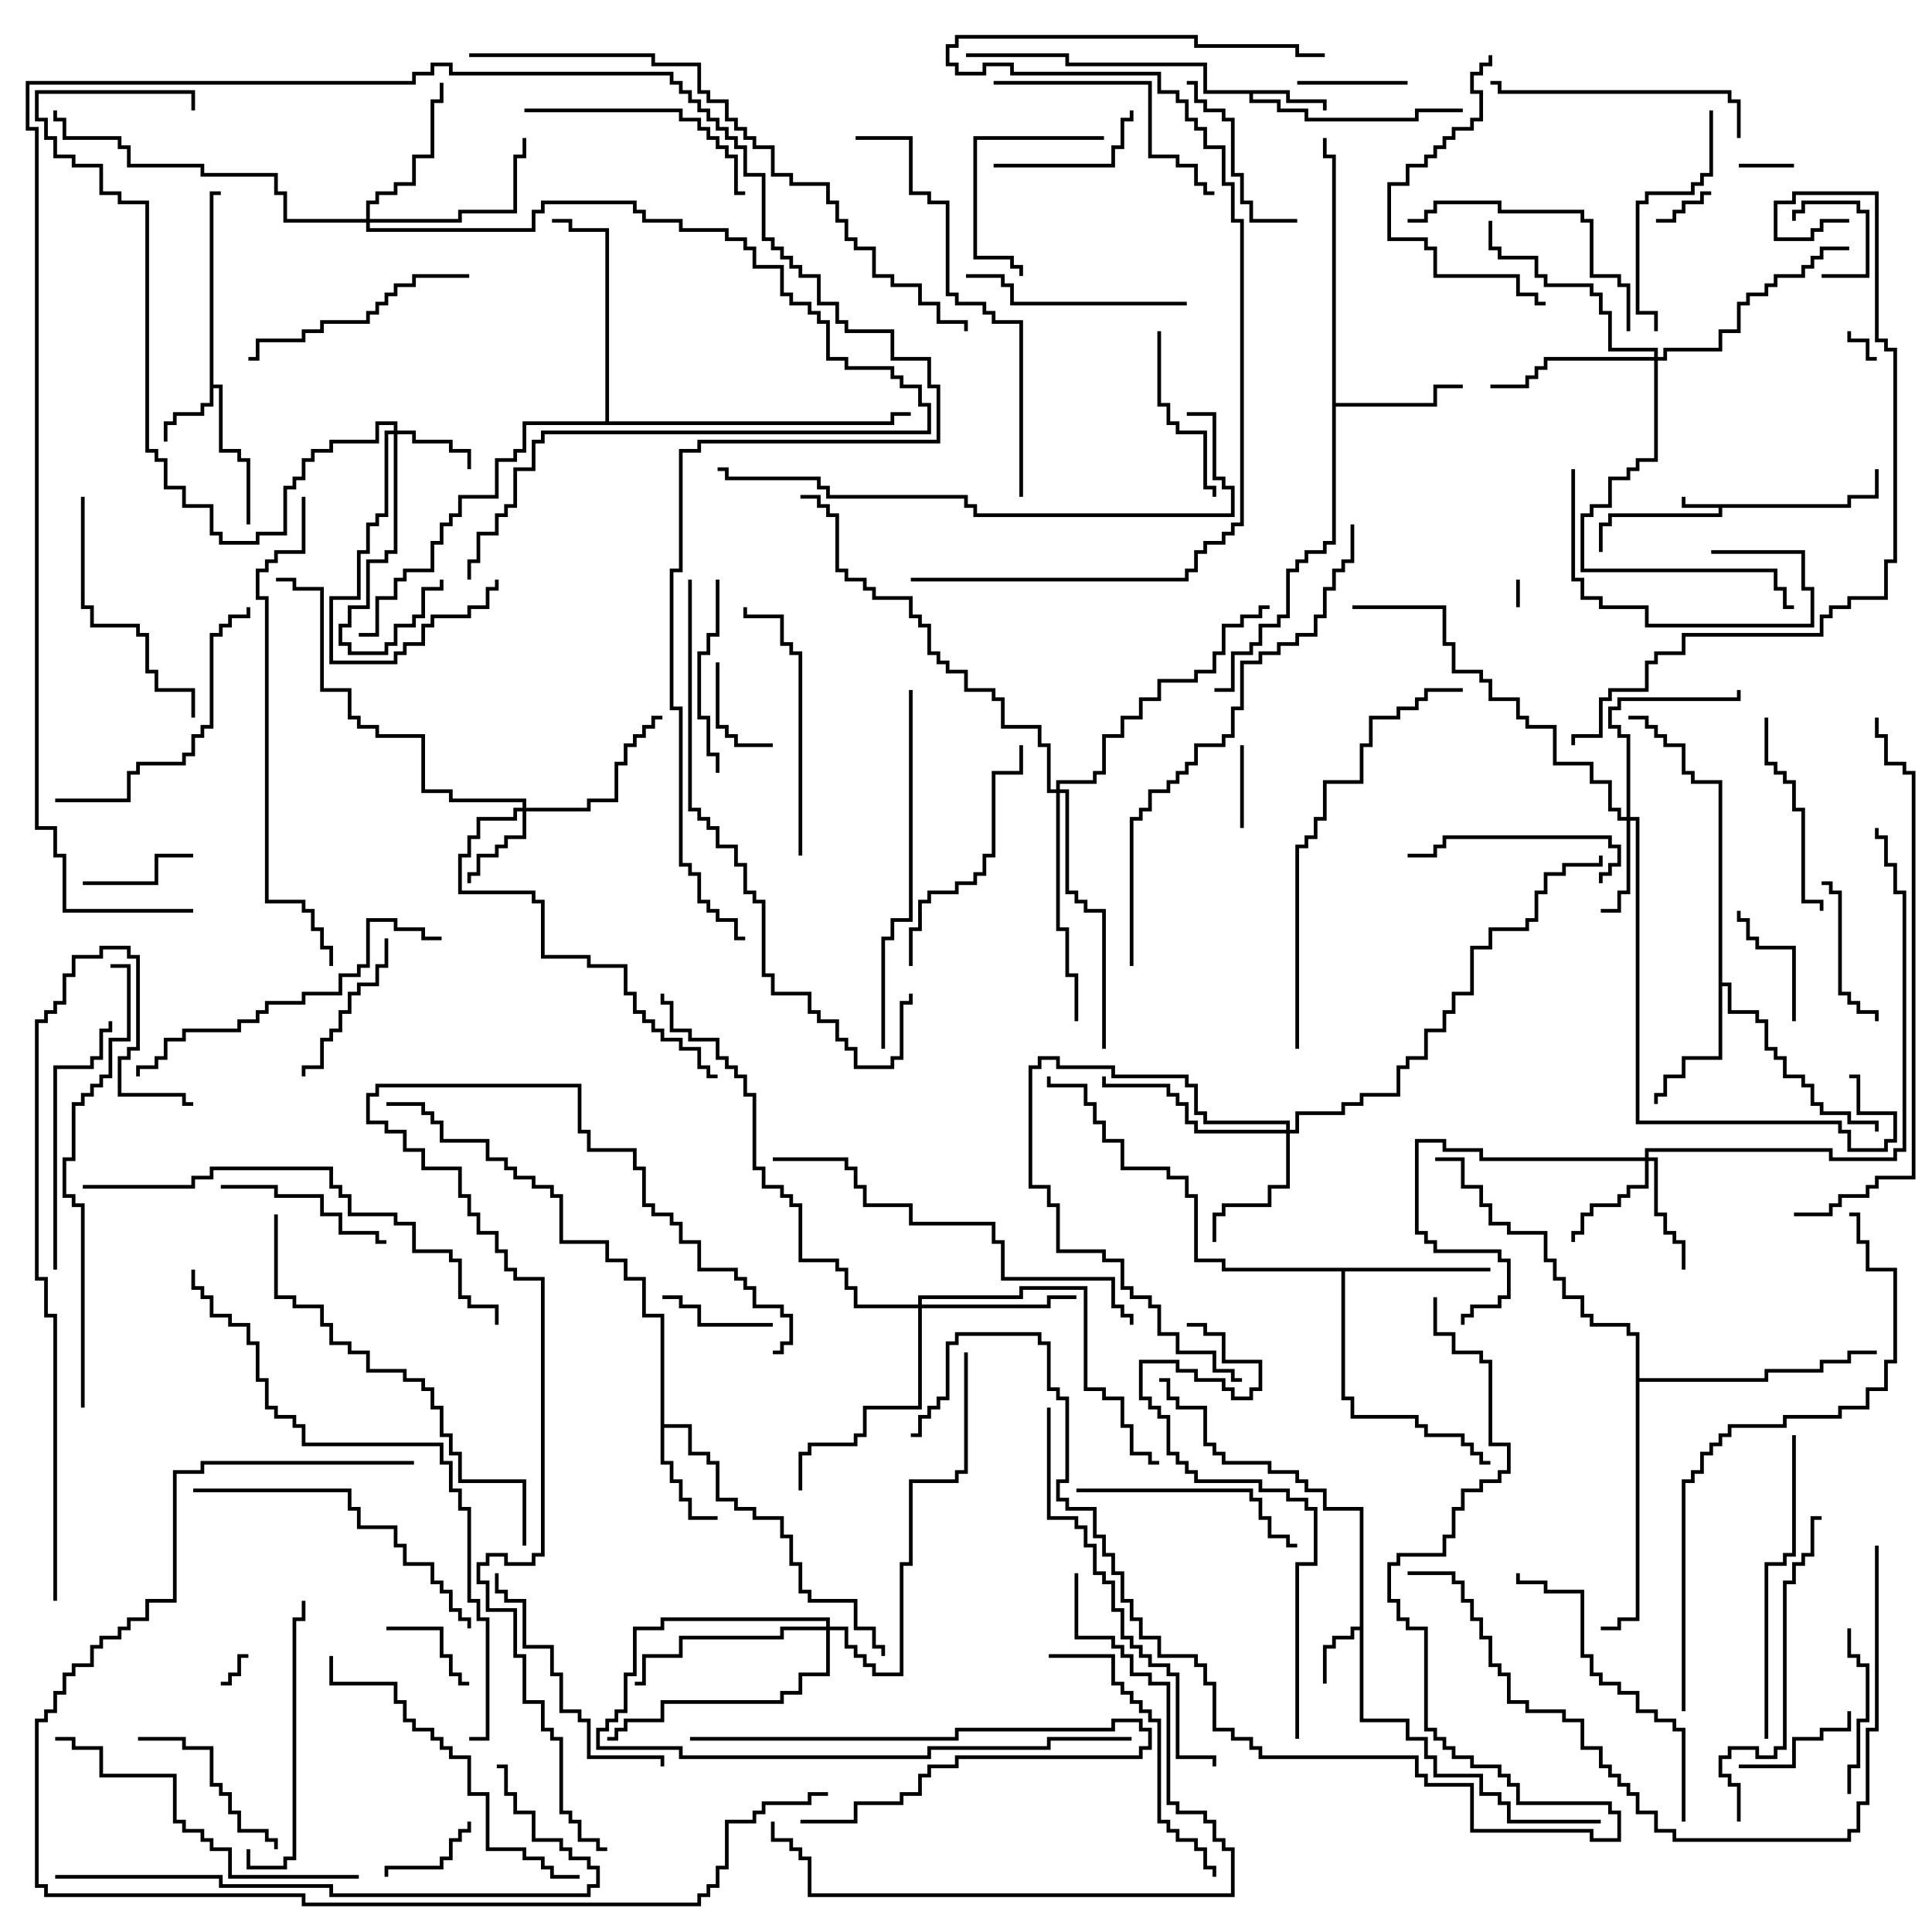 <svg version="1.1" width="105" height="105" xmlns="http://www.w3.org/2000/svg"><path d="M100.4,27.4L100.4,26.9L101.9,26.9L101.9,25.5L102.1,25.5L102.1,27.1L100.6,27.1L100.6,27.6L93.6,27.6L93.6,28.1L87.6,28.1L87.6,28.6L87.1,28.6L87.1,30L86.9,30L86.9,28.4L87.4,28.4L87.4,27.9L93.4,27.9L93.4,27.6L91.4,27.6L91.4,27L91.6,27L91.6,27.4z" stroke="none"/><path d="M73.9,88.4L73.9,82.1L71.9,82.1L71.9,81.1L70.9,81.1L70.9,80.6L70.4,80.6L70.4,80.1L68.9,80.1L68.9,79.6L66.4,79.6L66.4,79.1L65.9,79.1L65.9,78.6L65.4,78.6L65.4,76.6L63.9,76.6L63.9,76.1L63.4,76.1L63.4,75.1L63,75.1L63,74.9L63.6,74.9L63.6,75.9L64.1,75.9L64.1,76.4L65.6,76.4L65.6,78.4L66.1,78.4L66.1,78.9L66.6,78.9L66.6,79.4L69.1,79.4L69.1,79.9L70.6,79.9L70.6,80.4L71.1,80.4L71.1,80.9L72.1,80.9L72.1,81.9L74.1,81.9L74.1,93.4L76.6,93.4L76.6,94.4L77.6,94.4L77.6,95.4L78.1,95.4L78.1,96.4L80.6,96.4L80.6,97.4L81.6,97.4L81.6,97.9L82.1,97.9L82.1,98.9L87,98.9L87,99.1L81.9,99.1L81.9,98.1L81.4,98.1L81.4,97.6L80.4,97.6L80.4,96.6L77.9,96.6L77.9,95.6L77.4,95.6L77.4,94.6L76.4,94.6L76.4,93.6L73.9,93.6L73.9,88.6L73.6,88.6L73.6,89.1L72.6,89.1L72.6,89.6L72.1,89.6L72.1,91.5L71.9,91.5L71.9,89.4L72.4,89.4L72.4,88.9L73.4,88.9L73.4,88.4z" stroke="none"/><path d="M11.4,10.4L12,10.4L12,10.6L11.6,10.6L11.6,20.9L12.1,20.9L12.1,24.4L13.1,24.4L13.1,24.9L13.6,24.9L13.6,28.5L13.4,28.5L13.4,25.1L12.9,25.1L12.9,24.6L11.9,24.6L11.9,21.1L11.6,21.1L11.6,22.1L11.1,22.1L11.1,22.6L9.6,22.6L9.6,23.1L9.1,23.1L9.1,24L8.9,24L8.9,22.9L9.4,22.9L9.4,22.4L10.9,22.4L10.9,21.9L11.4,21.9z" stroke="none"/><path d="M70.1,4.9L70.1,5.4L72.1,5.4L72.1,6L71.9,6L71.9,5.6L69.9,5.6L69.9,5.1L68.1,5.1L68.1,5.4L69.6,5.4L69.6,5.9L71.1,5.9L71.1,6.4L76.9,6.4L76.9,5.9L79.5,5.9L79.5,6.1L77.1,6.1L77.1,6.6L70.9,6.6L70.9,6.1L69.4,6.1L69.4,5.6L67.9,5.6L67.9,5.1L65.4,5.1L65.4,3.6L57.9,3.6L57.9,3.1L52.5,3.1L52.5,2.9L58.1,2.9L58.1,3.4L65.6,3.4L65.6,4.9z" stroke="none"/><path d="M35.9,71.6L34.9,71.6L34.9,69.6L33.9,69.6L33.9,68.6L32.9,68.6L32.9,67.6L30.4,67.6L30.4,65.1L29.9,65.1L29.9,64.6L28.9,64.6L28.9,64.1L27.9,64.1L27.9,63.6L27.4,63.6L27.4,63.1L26.4,63.1L26.4,62.1L23.9,62.1L23.9,61.1L23.4,61.1L23.4,60.6L22.9,60.6L22.9,60.1L21,60.1L21,59.9L23.1,59.9L23.1,60.4L23.6,60.4L23.6,60.9L24.1,60.9L24.1,61.9L26.6,61.9L26.6,62.9L27.6,62.9L27.6,63.4L28.1,63.4L28.1,63.9L29.1,63.9L29.1,64.4L30.1,64.4L30.1,64.9L30.6,64.9L30.6,67.4L33.1,67.4L33.1,68.4L34.1,68.4L34.1,69.4L35.1,69.4L35.1,71.4L36.1,71.4L36.1,77.4L37.6,77.4L37.6,78.9L38.6,78.9L38.6,79.4L39.1,79.4L39.1,81.4L40.1,81.4L40.1,81.9L41.1,81.9L41.1,82.4L42.6,82.4L42.6,83.4L43.1,83.4L43.1,84.9L43.6,84.9L43.6,86.4L44.1,86.4L44.1,86.9L46.6,86.9L46.6,88.4L47.6,88.4L47.6,89.4L48.1,89.4L48.1,90L47.9,90L47.9,89.6L47.4,89.6L47.4,88.6L46.4,88.6L46.4,87.1L43.9,87.1L43.9,86.6L43.4,86.6L43.4,85.1L42.9,85.1L42.9,83.6L42.4,83.6L42.4,82.6L40.9,82.6L40.9,82.1L39.9,82.1L39.9,81.6L38.9,81.6L38.9,79.6L38.4,79.6L38.4,79.1L37.4,79.1L37.4,77.6L36.1,77.6L36.1,79.4L36.6,79.4L36.6,80.4L37.1,80.4L37.1,81.4L37.6,81.4L37.6,82.4L39,82.4L39,82.6L37.4,82.6L37.4,81.6L36.9,81.6L36.9,80.6L36.4,80.6L36.4,79.6L35.9,79.6z" stroke="none"/><path d="M72.4,8.6L71.9,8.6L71.9,7.5L72.1,7.5L72.1,8.4L72.6,8.4L72.6,21.9L77.9,21.9L77.9,20.9L79.5,20.9L79.5,21.1L78.1,21.1L78.1,22.1L72.6,22.1L72.6,29.6L72.1,29.6L72.1,30.1L71.1,30.1L71.1,30.6L70.6,30.6L70.6,31.1L70.1,31.1L70.1,33.6L69.6,33.6L69.6,34.1L68.6,34.1L68.6,35.1L68.1,35.1L68.1,35.6L67.1,35.6L67.1,37.6L66,37.6L66,37.4L66.9,37.4L66.9,35.4L67.9,35.4L67.9,34.9L68.4,34.9L68.4,33.9L69.4,33.9L69.4,33.4L69.9,33.4L69.9,30.9L70.4,30.9L70.4,30.4L70.9,30.4L70.9,29.9L71.9,29.9L71.9,29.4L72.4,29.4z" stroke="none"/><path d="M93.4,42.6L91.9,42.6L91.9,42.1L91.4,42.1L91.4,40.6L90.4,40.6L90.4,40.1L89.9,40.1L89.9,39.6L89.4,39.6L89.4,39.1L88.5,39.1L88.5,38.9L89.6,38.9L89.6,39.4L90.1,39.4L90.1,39.9L90.6,39.9L90.6,40.4L91.6,40.4L91.6,41.9L92.1,41.9L92.1,42.4L93.6,42.4L93.6,53.4L94.1,53.4L94.1,54.9L95.6,54.9L95.6,55.4L96.1,55.4L96.1,56.9L96.6,56.9L96.6,57.4L97.1,57.4L97.1,58.4L98.1,58.4L98.1,58.9L98.6,58.9L98.6,59.9L99.1,59.9L99.1,60.4L100.6,60.4L100.6,60.9L102.1,60.9L102.1,61.5L101.9,61.5L101.9,61.1L100.4,61.1L100.4,60.6L98.9,60.6L98.9,60.1L98.4,60.1L98.4,59.1L97.9,59.1L97.9,58.6L96.9,58.6L96.9,57.6L96.4,57.6L96.4,57.1L95.9,57.1L95.9,55.6L95.4,55.6L95.4,55.1L93.9,55.1L93.9,53.6L93.6,53.6L93.6,57.6L91.6,57.6L91.6,58.6L90.6,58.6L90.6,59.6L90.1,59.6L90.1,60L89.9,60L89.9,59.4L90.4,59.4L90.4,58.4L91.4,58.4L91.4,57.4L93.4,57.4z" stroke="none"/><path d="M81,68.9L81,69.1L73.1,69.1L73.1,75.9L73.6,75.9L73.6,76.9L77.1,76.9L77.1,77.4L77.6,77.4L77.6,77.9L79.6,77.9L79.6,78.4L80.1,78.4L80.1,78.9L80.6,78.9L80.6,79.4L81,79.4L81,79.6L80.4,79.6L80.4,79.1L79.9,79.1L79.9,78.6L79.4,78.6L79.4,78.1L77.4,78.1L77.4,77.6L76.9,77.6L76.9,77.1L73.4,77.1L73.4,76.1L72.9,76.1L72.9,69.1L66.4,69.1L66.4,68.6L64.9,68.6L64.9,65.1L64.4,65.1L64.4,64.1L63.4,64.1L63.4,63.6L60.9,63.6L60.9,62.1L59.9,62.1L59.9,61.1L59.4,61.1L59.4,60.1L58.9,60.1L58.9,59.1L56.9,59.1L56.9,58.5L57.1,58.5L57.1,58.9L59.1,58.9L59.1,59.9L59.6,59.9L59.6,60.9L60.1,60.9L60.1,61.9L61.1,61.9L61.1,63.4L63.6,63.4L63.6,63.9L64.6,63.9L64.6,64.9L65.1,64.9L65.1,68.4L66.6,68.4L66.6,68.9z" stroke="none"/><path d="M32.9,22.9L32.9,12.6L30.9,12.6L30.9,12.1L30,12.1L30,11.9L31.1,11.9L31.1,12.4L33.1,12.4L33.1,22.9L48.4,22.9L48.4,22.4L49.5,22.4L49.5,22.6L48.6,22.6L48.6,23.1L28.6,23.1L28.6,24.6L28.1,24.6L28.1,25.1L27.1,25.1L27.1,27.1L25.1,27.1L25.1,28.1L24.6,28.1L24.6,28.6L24.1,28.6L24.1,29.6L23.6,29.6L23.6,31.1L22.1,31.1L22.1,31.6L21.6,31.6L21.6,32.6L20.6,32.6L20.6,34.6L19.5,34.6L19.5,34.4L20.4,34.4L20.4,32.4L21.4,32.4L21.4,31.4L21.9,31.4L21.9,30.9L23.4,30.9L23.4,29.4L23.9,29.4L23.9,28.4L24.4,28.4L24.4,27.9L24.9,27.9L24.9,26.9L26.9,26.9L26.9,24.9L27.9,24.9L27.9,24.4L28.4,24.4L28.4,22.9z" stroke="none"/><path d="M88.9,72.6L88.4,72.6L88.4,72.1L86.4,72.1L86.4,71.6L85.9,71.6L85.9,70.6L84.9,70.6L84.9,69.6L84.4,69.6L84.4,68.6L83.9,68.6L83.9,67.1L81.9,67.1L81.9,66.6L80.9,66.6L80.9,65.6L80.4,65.6L80.4,64.6L79.4,64.6L79.4,63.1L78,63.1L78,62.9L79.6,62.9L79.6,64.4L80.6,64.4L80.6,65.4L81.1,65.4L81.1,66.4L82.1,66.4L82.1,66.9L84.1,66.9L84.1,68.4L84.6,68.4L84.6,69.4L85.1,69.4L85.1,70.4L86.1,70.4L86.1,71.4L86.6,71.4L86.6,71.9L88.6,71.9L88.6,72.4L89.1,72.4L89.1,74.9L95.9,74.9L95.9,74.4L98.9,74.4L98.9,73.9L100.4,73.9L100.4,73.4L102,73.4L102,73.6L100.6,73.6L100.6,74.1L99.1,74.1L99.1,74.6L96.1,74.6L96.1,75.1L89.1,75.1L89.1,88.1L88.1,88.1L88.1,88.6L87,88.6L87,88.4L87.9,88.4L87.9,87.9L88.9,87.9z" stroke="none"/><path d="M21.4,23.4L21.4,23.1L20.6,23.1L20.6,24.1L18.1,24.1L18.1,24.6L17.1,24.6L17.1,25.1L16.6,25.1L16.6,26.1L16.1,26.1L16.1,26.6L15.6,26.6L15.6,29.1L14.1,29.1L14.1,29.6L11.9,29.6L11.9,29.1L11.4,29.1L11.4,27.6L9.9,27.6L9.9,26.6L8.9,26.6L8.9,25.1L8.4,25.1L8.4,24.6L7.9,24.6L7.9,11.1L6.4,11.1L6.4,10.6L5.4,10.6L5.4,9.1L3.9,9.1L3.9,8.6L2.9,8.6L2.9,7.6L2.4,7.6L2.4,6.6L1.9,6.6L1.9,4.9L10.6,4.9L10.6,6L10.4,6L10.4,5.1L2.1,5.1L2.1,6.4L2.6,6.4L2.6,7.4L3.1,7.4L3.1,8.4L4.1,8.4L4.1,8.9L5.6,8.9L5.6,10.4L6.6,10.4L6.6,10.9L8.1,10.9L8.1,24.4L8.6,24.4L8.6,24.9L9.1,24.9L9.1,26.4L10.1,26.4L10.1,27.4L11.6,27.4L11.6,28.9L12.1,28.9L12.1,29.4L13.9,29.4L13.9,28.9L15.4,28.9L15.4,26.4L15.9,26.4L15.9,25.9L16.4,25.9L16.4,24.9L16.9,24.9L16.9,24.4L17.9,24.4L17.9,23.9L20.4,23.9L20.4,22.9L21.6,22.9L21.6,23.4L22.6,23.4L22.6,23.9L24.6,23.9L24.6,24.4L25.6,24.4L25.6,25.5L25.4,25.5L25.4,24.6L24.4,24.6L24.4,24.1L22.4,24.1L22.4,23.6L21.6,23.6L21.6,30.1L21.1,30.1L21.1,30.6L20.1,30.6L20.1,33.1L19.1,33.1L19.1,34.1L18.6,34.1L18.6,34.9L19.1,34.9L19.1,35.4L20.9,35.4L20.9,34.9L21.4,34.9L21.4,33.9L22.4,33.9L22.4,33.4L22.9,33.4L22.9,31.9L23.9,31.9L23.9,31.5L24.1,31.5L24.1,32.1L23.1,32.1L23.1,33.6L22.6,33.6L22.6,34.1L21.6,34.1L21.6,35.1L21.1,35.1L21.1,35.6L18.9,35.6L18.9,35.1L18.4,35.1L18.4,33.9L18.9,33.9L18.9,32.9L19.9,32.9L19.9,30.4L20.9,30.4L20.9,29.9L21.4,29.9L21.4,23.6L21.1,23.6L21.1,28.1L20.6,28.1L20.6,28.6L20.1,28.6L20.1,30.1L19.6,30.1L19.6,32.6L18.1,32.6L18.1,35.9L21.4,35.9L21.4,35.4L21.9,35.4L21.9,34.9L22.9,34.9L22.9,33.9L23.4,33.9L23.4,33.4L25.4,33.4L25.4,32.9L26.4,32.9L26.4,31.9L26.9,31.9L26.9,31.5L27.1,31.5L27.1,32.1L26.6,32.1L26.6,33.1L25.6,33.1L25.6,33.6L23.6,33.6L23.6,34.1L23.1,34.1L23.1,35.1L22.1,35.1L22.1,35.6L21.6,35.6L21.6,36.1L17.9,36.1L17.9,32.4L19.4,32.4L19.4,29.9L19.9,29.9L19.9,28.4L20.4,28.4L20.4,27.9L20.9,27.9L20.9,23.4z" stroke="none"/><path d="M28.4,43.9L28.4,43.6L24.4,43.6L24.4,43.1L22.9,43.1L22.9,40.1L20.4,40.1L20.4,39.6L19.4,39.6L19.4,39.1L18.9,39.1L18.9,37.6L17.4,37.6L17.4,32.1L15.9,32.1L15.9,31.6L15,31.6L15,31.4L16.1,31.4L16.1,31.9L17.6,31.9L17.6,37.4L19.1,37.4L19.1,38.9L19.6,38.9L19.6,39.4L20.6,39.4L20.6,39.9L23.1,39.9L23.1,42.9L24.6,42.9L24.6,43.4L28.6,43.4L28.6,43.9L31.9,43.9L31.9,43.4L33.4,43.4L33.4,41.4L33.9,41.4L33.9,40.4L34.4,40.4L34.4,39.9L34.9,39.9L34.9,39.4L35.4,39.4L35.4,38.9L36,38.9L36,39.1L35.6,39.1L35.6,39.6L35.1,39.6L35.1,40.1L34.6,40.1L34.6,40.6L34.1,40.6L34.1,41.6L33.6,41.6L33.6,43.6L32.1,43.6L32.1,44.1L28.6,44.1L28.6,45.6L27.6,45.6L27.6,46.1L27.1,46.1L27.1,46.6L26.1,46.6L26.1,47.6L25.6,47.6L25.6,48L25.4,48L25.4,47.4L25.9,47.4L25.9,46.4L26.9,46.4L26.9,45.9L27.4,45.9L27.4,45.4L28.4,45.4L28.4,44.1L28.1,44.1L28.1,44.6L26.1,44.6L26.1,45.6L25.6,45.6L25.6,46.6L25.1,46.6L25.1,48.4L29.1,48.4L29.1,48.9L29.6,48.9L29.6,51.9L32.1,51.9L32.1,52.4L34.1,52.4L34.1,53.9L34.6,53.9L34.6,54.9L35.1,54.9L35.1,55.4L35.6,55.4L35.6,55.9L36.1,55.9L36.1,56.4L37.1,56.4L37.1,56.9L38.1,56.9L38.1,57.9L38.6,57.9L38.6,58.4L39,58.4L39,58.6L38.4,58.6L38.4,58.1L37.9,58.1L37.9,57.1L36.9,57.1L36.9,56.6L35.9,56.6L35.9,56.1L35.4,56.1L35.4,55.6L34.9,55.6L34.9,55.1L34.4,55.1L34.4,54.1L33.9,54.1L33.9,52.6L31.9,52.6L31.9,52.1L29.4,52.1L29.4,49.1L28.9,49.1L28.9,48.6L24.9,48.6L24.9,46.4L25.4,46.4L25.4,45.4L25.9,45.4L25.9,44.4L27.9,44.4L27.9,43.9z" stroke="none"/><path d="M88.4,44.4L88.4,40.1L87.9,40.1L87.9,39.6L87.4,39.6L87.4,38.4L87.9,38.4L87.9,37.9L94.4,37.9L94.4,37.5L94.6,37.5L94.6,38.1L88.1,38.1L88.1,38.6L87.6,38.6L87.6,39.4L88.1,39.4L88.1,39.9L88.6,39.9L88.6,44.4L89.1,44.4L89.1,60.9L100.1,60.9L100.1,61.4L100.6,61.4L100.6,62.4L102.4,62.4L102.4,61.9L102.9,61.9L102.9,60.6L100.9,60.6L100.9,58.6L100.5,58.6L100.5,58.4L101.1,58.4L101.1,60.4L103.1,60.4L103.1,62.1L102.6,62.1L102.6,62.6L100.4,62.6L100.4,61.6L99.9,61.6L99.9,61.1L88.9,61.1L88.9,44.6L88.6,44.6L88.6,48.6L88.1,48.6L88.1,49.6L87,49.6L87,49.4L87.9,49.4L87.9,48.4L88.4,48.4L88.4,44.6L87.9,44.6L87.9,44.1L87.4,44.1L87.4,42.6L86.4,42.6L86.4,41.6L84.4,41.6L84.4,39.6L82.9,39.6L82.9,39.1L82.4,39.1L82.4,38.1L80.9,38.1L80.9,37.1L80.4,37.1L80.4,36.6L78.9,36.6L78.9,35.1L78.4,35.1L78.4,33.1L73.5,33.1L73.5,32.9L78.6,32.9L78.6,34.9L79.1,34.9L79.1,36.4L80.6,36.4L80.6,36.9L81.1,36.9L81.1,37.9L82.6,37.9L82.6,38.9L83.1,38.9L83.1,39.4L84.6,39.4L84.6,41.4L86.6,41.4L86.6,42.4L87.6,42.4L87.6,43.9L88.1,43.9L88.1,44.4z" stroke="none"/><path d="M89.4,62.9L89.4,62.4L99.6,62.4L99.6,62.9L102.9,62.9L102.9,62.4L103.4,62.4L103.4,48.6L102.9,48.6L102.9,47.1L102.4,47.1L102.4,45.6L101.9,45.6L101.9,45L102.1,45L102.1,45.4L102.6,45.4L102.6,46.9L103.1,46.9L103.1,48.4L103.6,48.4L103.6,62.6L103.1,62.6L103.1,63.1L99.4,63.1L99.4,62.6L89.6,62.6L89.6,62.9L90.1,62.9L90.1,65.9L90.6,65.9L90.6,66.9L91.1,66.9L91.1,67.4L91.6,67.4L91.6,69L91.4,69L91.4,67.6L90.9,67.6L90.9,67.1L90.4,67.1L90.4,66.1L89.9,66.1L89.9,63.1L89.6,63.1L89.6,64.6L88.6,64.6L88.6,65.1L88.1,65.1L88.1,65.6L86.6,65.6L86.6,66.1L86.1,66.1L86.1,67.1L85.6,67.1L85.6,67.5L85.4,67.5L85.4,66.9L85.9,66.9L85.9,65.9L86.4,65.9L86.4,65.4L87.9,65.4L87.9,64.9L88.4,64.9L88.4,64.4L89.4,64.4L89.4,63.1L80.4,63.1L80.4,62.6L78.4,62.6L78.4,62.1L77.1,62.1L77.1,66.9L77.6,66.9L77.6,67.4L78.1,67.4L78.1,67.9L81.6,67.9L81.6,68.4L82.1,68.4L82.1,70.6L81.6,70.6L81.6,71.1L80.1,71.1L80.1,71.6L79.6,71.6L79.6,72L79.4,72L79.4,71.4L79.9,71.4L79.9,70.9L81.4,70.9L81.4,70.4L81.9,70.4L81.9,68.6L81.4,68.6L81.4,68.1L77.9,68.1L77.9,67.6L77.4,67.6L77.4,67.1L76.9,67.1L76.9,61.9L78.6,61.9L78.6,62.4L80.6,62.4L80.6,62.9z" stroke="none"/><path d="M69.9,61.4L69.9,61.1L65.4,61.1L65.4,60.6L64.9,60.6L64.9,59.1L64.4,59.1L64.4,58.6L60.4,58.6L60.4,58.1L57.4,58.1L57.4,57.6L56.6,57.6L56.6,58.1L56.1,58.1L56.1,64.4L57.1,64.4L57.1,65.4L57.6,65.4L57.6,67.9L60.1,67.9L60.1,68.4L61.1,68.4L61.1,69.9L61.6,69.9L61.6,70.4L62.6,70.4L62.6,70.9L63.1,70.9L63.1,72.4L64.1,72.4L64.1,73.4L66.1,73.4L66.1,74.4L67.1,74.4L67.1,74.9L67.5,74.9L67.5,75.1L66.9,75.1L66.9,74.6L65.9,74.6L65.9,73.6L63.9,73.6L63.9,72.6L62.9,72.6L62.9,71.1L62.4,71.1L62.4,70.6L61.4,70.6L61.4,70.1L60.9,70.1L60.9,68.6L59.9,68.6L59.9,68.1L57.4,68.1L57.4,65.6L56.9,65.6L56.9,64.6L55.9,64.6L55.9,57.9L56.4,57.9L56.4,57.4L57.6,57.4L57.6,57.9L60.6,57.9L60.6,58.4L64.6,58.4L64.6,58.9L65.1,58.9L65.1,60.4L65.6,60.4L65.6,60.9L70.1,60.9L70.1,61.4L70.4,61.4L70.4,60.4L72.9,60.4L72.9,59.9L73.9,59.9L73.9,59.4L75.9,59.4L75.9,57.9L76.4,57.9L76.4,57.4L77.4,57.4L77.4,55.9L78.4,55.9L78.4,54.9L78.9,54.9L78.9,53.9L79.9,53.9L79.9,51.4L80.9,51.4L80.9,50.4L82.9,50.4L82.9,49.9L83.4,49.9L83.4,48.4L83.9,48.4L83.9,47.4L84.9,47.4L84.9,46.9L86.9,46.9L86.9,46.5L87.1,46.5L87.1,47.1L85.1,47.1L85.1,47.6L84.1,47.6L84.1,48.6L83.6,48.6L83.6,50.1L83.1,50.1L83.1,50.6L81.1,50.6L81.1,51.6L80.1,51.6L80.1,54.1L79.1,54.1L79.1,55.1L78.6,55.1L78.6,56.1L77.6,56.1L77.6,57.6L76.6,57.6L76.6,58.1L76.1,58.1L76.1,59.6L74.1,59.6L74.1,60.1L73.1,60.1L73.1,60.6L70.6,60.6L70.6,61.6L70.1,61.6L70.1,64.6L69.1,64.6L69.1,65.6L66.6,65.6L66.6,66.1L66.1,66.1L66.1,67.5L65.9,67.5L65.9,65.9L66.4,65.9L66.4,65.4L68.9,65.4L68.9,64.4L69.9,64.4L69.9,61.6L64.9,61.6L64.9,61.1L64.4,61.1L64.4,60.1L63.9,60.1L63.9,59.6L63.4,59.6L63.4,59.1L59.9,59.1L59.9,58.5L60.1,58.5L60.1,58.9L63.6,58.9L63.6,59.4L64.1,59.4L64.1,59.9L64.6,59.9L64.6,60.9L65.1,60.9L65.1,61.4z" stroke="none"/><path d="M19.9,11.9L19.9,10.9L20.4,10.9L20.4,10.4L21.4,10.4L21.4,9.9L22.4,9.9L22.4,8.4L23.4,8.4L23.4,5.4L23.9,5.4L23.9,4.5L24.1,4.5L24.1,5.6L23.6,5.6L23.6,8.6L22.6,8.6L22.6,10.1L21.6,10.1L21.6,10.6L20.6,10.6L20.6,11.1L20.1,11.1L20.1,11.9L24.9,11.9L24.9,11.4L27.9,11.4L27.9,8.4L28.4,8.4L28.4,7.5L28.6,7.5L28.6,8.6L28.1,8.6L28.1,11.6L25.1,11.6L25.1,12.1L20.1,12.1L20.1,12.4L28.9,12.4L28.9,11.4L29.4,11.4L29.4,10.9L34.6,10.9L34.6,11.4L35.1,11.4L35.1,11.9L37.1,11.9L37.1,12.4L39.6,12.4L39.6,12.9L40.6,12.9L40.6,13.4L41.1,13.4L41.1,14.4L42.6,14.4L42.6,15.9L43.1,15.9L43.1,16.4L44.1,16.4L44.1,16.9L44.6,16.9L44.6,17.4L45.1,17.4L45.1,19.4L46.1,19.4L46.1,19.9L48.6,19.9L48.6,20.4L49.1,20.4L49.1,20.9L50.1,20.9L50.1,21.9L50.6,21.9L50.6,23.6L29.6,23.6L29.6,24.1L29.1,24.1L29.1,25.6L28.1,25.6L28.1,27.6L27.6,27.6L27.6,28.1L27.1,28.1L27.1,29.1L26.1,29.1L26.1,30.6L25.6,30.6L25.6,31.5L25.4,31.5L25.4,30.4L25.9,30.4L25.9,28.9L26.9,28.9L26.9,27.9L27.4,27.9L27.4,27.4L27.9,27.4L27.9,25.4L28.9,25.4L28.9,23.9L29.4,23.9L29.4,23.4L50.4,23.4L50.4,22.1L49.9,22.1L49.9,21.1L48.9,21.1L48.9,20.6L48.4,20.6L48.4,20.1L45.9,20.1L45.9,19.6L44.9,19.6L44.9,17.6L44.4,17.6L44.4,17.1L43.9,17.1L43.9,16.6L42.9,16.6L42.9,16.1L42.4,16.1L42.4,14.6L40.9,14.6L40.9,13.6L40.4,13.6L40.4,13.1L39.4,13.1L39.4,12.6L36.9,12.6L36.9,12.1L34.9,12.1L34.9,11.6L34.4,11.6L34.4,11.1L29.6,11.1L29.6,11.6L29.1,11.6L29.1,12.6L19.9,12.6L19.9,12.1L15.4,12.1L15.4,10.6L14.9,10.6L14.9,9.6L10.9,9.6L10.9,9.1L6.9,9.1L6.9,8.1L6.4,8.1L6.4,7.6L3.4,7.6L3.4,6.6L2.9,6.6L2.9,6L3.1,6L3.1,6.4L3.6,6.4L3.6,7.4L6.6,7.4L6.6,7.9L7.1,7.9L7.1,8.9L11.1,8.9L11.1,9.4L15.1,9.4L15.1,10.4L15.6,10.4L15.6,11.9z" stroke="none"/><path d="M49.9,70.9L49.9,70.4L55.4,70.4L55.4,69.9L59.1,69.9L59.1,75.4L60.1,75.4L60.1,75.9L61.1,75.9L61.1,77.4L61.6,77.4L61.6,78.9L62.6,78.9L62.6,79.4L63,79.4L63,79.6L62.4,79.6L62.4,79.1L61.4,79.1L61.4,77.6L60.9,77.6L60.9,76.1L59.9,76.1L59.9,75.6L58.9,75.6L58.9,70.1L55.6,70.1L55.6,70.6L50.1,70.6L50.1,70.9L56.9,70.9L56.9,70.4L58.5,70.4L58.5,70.6L57.1,70.6L57.1,71.1L50.1,71.1L50.1,76.6L47.1,76.6L47.1,78.1L46.6,78.1L46.6,78.6L44.1,78.6L44.1,79.1L43.6,79.1L43.6,81L43.4,81L43.4,78.9L43.9,78.9L43.9,78.4L46.4,78.4L46.4,77.9L46.9,77.9L46.9,76.4L49.9,76.4L49.9,71.1L46.4,71.1L46.4,70.1L45.9,70.1L45.9,69.1L45.4,69.1L45.4,68.6L43.4,68.6L43.4,65.6L42.9,65.6L42.9,65.1L42.4,65.1L42.4,64.6L41.4,64.6L41.4,63.6L40.9,63.6L40.9,59.6L40.4,59.6L40.4,58.6L39.9,58.6L39.9,58.1L39.4,58.1L39.4,57.6L38.9,57.6L38.9,56.6L37.4,56.6L37.4,56.1L36.4,56.1L36.4,54.6L35.9,54.6L35.9,54L36.1,54L36.1,54.4L36.6,54.4L36.6,55.9L37.6,55.9L37.6,56.4L39.1,56.4L39.1,57.4L39.6,57.4L39.6,57.9L40.1,57.9L40.1,58.4L40.6,58.4L40.6,59.4L41.1,59.4L41.1,63.4L41.6,63.4L41.6,64.4L42.6,64.4L42.6,64.9L43.1,64.9L43.1,65.4L43.6,65.4L43.6,68.4L45.6,68.4L45.6,68.9L46.1,68.9L46.1,69.9L46.6,69.9L46.6,70.9z" stroke="none"/><path d="M89.9,19.4L89.9,19.1L87.4,19.1L87.4,17.1L86.9,17.1L86.9,16.1L86.4,16.1L86.4,15.6L83.9,15.6L83.9,15.1L83.4,15.1L83.4,14.1L81.4,14.1L81.4,13.6L80.9,13.6L80.9,12L81.1,12L81.1,13.4L81.6,13.4L81.6,13.9L83.6,13.9L83.6,14.9L84.1,14.9L84.1,15.4L86.6,15.4L86.6,15.9L87.1,15.9L87.1,16.9L87.6,16.9L87.6,18.9L90.1,18.9L90.1,19.4L90.4,19.4L90.4,18.9L93.4,18.9L93.4,17.9L94.4,17.9L94.4,16.4L94.9,16.4L94.9,15.9L95.9,15.9L95.9,15.4L96.4,15.4L96.4,14.9L97.9,14.9L97.9,14.4L98.4,14.4L98.4,13.9L98.9,13.9L98.9,13.4L100.5,13.4L100.5,13.6L99.1,13.6L99.1,14.1L98.6,14.1L98.6,14.6L98.1,14.6L98.1,15.1L96.6,15.1L96.6,15.6L96.1,15.6L96.1,16.1L95.1,16.1L95.1,16.6L94.6,16.6L94.6,18.1L93.6,18.1L93.6,19.1L90.6,19.1L90.6,19.6L90.1,19.6L90.1,25.1L89.1,25.1L89.1,25.6L88.6,25.6L88.6,26.1L87.6,26.1L87.6,27.6L86.6,27.6L86.6,28.1L86.1,28.1L86.1,30.9L96.6,30.9L96.6,31.9L97.1,31.9L97.1,32.9L97.5,32.9L97.5,33.1L96.9,33.1L96.9,32.1L96.4,32.1L96.4,31.1L85.9,31.1L85.9,27.9L86.4,27.9L86.4,27.4L87.4,27.4L87.4,25.9L88.4,25.9L88.4,25.4L88.9,25.4L88.9,24.9L89.9,24.9L89.9,19.6L84.1,19.6L84.1,20.1L83.6,20.1L83.6,20.6L83.1,20.6L83.1,21.1L81,21.1L81,20.9L82.9,20.9L82.9,20.4L83.4,20.4L83.4,19.9L83.9,19.9L83.9,19.4z" stroke="none"/><path d="M44.9,88.4L44.9,88.1L36.1,88.1L36.1,88.6L34.6,88.6L34.6,91.1L34.1,91.1L34.1,93.1L33.6,93.1L33.6,93.6L33.1,93.6L33.1,94.1L32.6,94.1L32.6,94.9L37.1,94.9L37.1,95.4L50.4,95.4L50.4,94.9L56.9,94.9L56.9,94.4L61.5,94.4L61.5,94.6L57.1,94.6L57.1,95.1L50.6,95.1L50.6,95.6L36.9,95.6L36.9,95.1L32.4,95.1L32.4,93.9L32.9,93.9L32.9,93.4L33.4,93.4L33.4,92.9L33.9,92.9L33.9,90.9L34.4,90.9L34.4,88.4L35.9,88.4L35.9,87.9L45.1,87.9L45.1,88.4L46.1,88.4L46.1,89.4L46.6,89.4L46.6,89.9L47.1,89.9L47.1,90.4L47.6,90.4L47.6,90.9L48.9,90.9L48.9,84.9L49.4,84.9L49.4,80.4L51.9,80.4L51.9,79.9L52.4,79.9L52.4,73.5L52.6,73.5L52.6,80.1L52.1,80.1L52.1,80.6L49.6,80.6L49.6,85.1L49.1,85.1L49.1,91.1L47.4,91.1L47.4,90.6L46.9,90.6L46.9,90.1L46.4,90.1L46.4,89.6L45.9,89.6L45.9,88.6L45.1,88.6L45.1,91.1L43.6,91.1L43.6,92.1L42.6,92.1L42.6,92.6L36.1,92.6L36.1,93.6L34.1,93.6L34.1,94.1L33.6,94.1L33.6,94.6L33,94.6L33,94.4L33.4,94.4L33.4,93.9L33.9,93.9L33.9,93.4L35.9,93.4L35.9,92.4L42.4,92.4L42.4,91.9L43.4,91.9L43.4,90.9L44.9,90.9L44.9,88.6L42.6,88.6L42.6,89.1L37.1,89.1L37.1,90.1L35.1,90.1L35.1,91.6L34.5,91.6L34.5,91.4L34.9,91.4L34.9,89.9L36.9,89.9L36.9,88.9L42.4,88.9L42.4,88.4z" stroke="none"/><path d="M57.4,42.9L57.4,42.4L59.4,42.4L59.4,41.9L59.9,41.9L59.9,39.9L60.9,39.9L60.9,38.9L61.9,38.9L61.9,37.9L62.9,37.9L62.9,36.9L64.9,36.9L64.9,36.4L65.9,36.4L65.9,35.4L66.4,35.4L66.4,33.9L67.4,33.9L67.4,33.4L68.4,33.4L68.4,32.9L69,32.9L69,33.1L68.6,33.1L68.6,33.6L67.6,33.6L67.6,34.1L66.6,34.1L66.6,35.6L66.1,35.6L66.1,36.6L65.1,36.6L65.1,37.1L63.1,37.1L63.1,38.1L62.1,38.1L62.1,39.1L61.1,39.1L61.1,40.1L60.1,40.1L60.1,42.1L59.6,42.1L59.6,42.6L57.6,42.6L57.6,42.9L58.1,42.9L58.1,48.4L58.6,48.4L58.6,48.9L59.1,48.9L59.1,49.4L60.1,49.4L60.1,57L59.9,57L59.9,49.6L58.9,49.6L58.9,49.1L58.4,49.1L58.4,48.6L57.9,48.6L57.9,43.1L57.6,43.1L57.6,50.4L58.1,50.4L58.1,52.9L58.6,52.9L58.6,55.5L58.4,55.5L58.4,53.1L57.9,53.1L57.9,50.6L57.4,50.6L57.4,43.1L56.9,43.1L56.9,40.6L56.4,40.6L56.4,39.6L54.4,39.6L54.4,38.1L53.9,38.1L53.9,37.6L52.4,37.6L52.4,36.6L51.4,36.6L51.4,36.1L50.9,36.1L50.9,35.6L50.4,35.6L50.4,34.1L49.9,34.1L49.9,33.6L49.4,33.6L49.4,32.6L47.4,32.6L47.4,32.1L46.9,32.1L46.9,31.6L45.9,31.6L45.9,31.1L45.4,31.1L45.4,28.1L44.9,28.1L44.9,27.6L44.4,27.6L44.4,27.1L43.5,27.1L43.5,26.9L44.6,26.9L44.6,27.4L45.1,27.4L45.1,27.9L45.6,27.9L45.6,30.9L46.1,30.9L46.1,31.4L47.1,31.4L47.1,31.9L47.6,31.9L47.6,32.4L49.6,32.4L49.6,33.4L50.1,33.4L50.1,33.9L50.6,33.9L50.6,35.4L51.1,35.4L51.1,35.9L51.6,35.9L51.6,36.4L52.6,36.4L52.6,37.4L54.1,37.4L54.1,37.9L54.6,37.9L54.6,39.4L56.6,39.4L56.6,40.4L57.1,40.4L57.1,42.9z" stroke="none"/><path d="M82.6,33L82.4,33L82.4,31.5L82.6,31.5z" stroke="none"/><path d="M13.5,89.9L13.5,90.1L13.1,90.1L13.1,91.1L12.6,91.1L12.6,91.6L12,91.6L12,91.4L12.4,91.4L12.4,90.9L12.9,90.9L12.9,89.9z" stroke="none"/><path d="M102,19.4L102,19.6L101.4,19.6L101.4,18.6L100.4,18.6L100.4,18L100.6,18L100.6,18.4L101.6,18.4L101.6,19.4z" stroke="none"/><path d="M94.5,9.1L94.5,8.9L97.5,8.9L97.5,9.1z" stroke="none"/><path d="M99,15.1L99,14.9L101.4,14.9L101.4,11.6L100.9,11.6L100.9,11.1L98.1,11.1L98.1,11.6L97.6,11.6L97.6,12L97.4,12L97.4,11.4L97.9,11.4L97.9,10.9L101.1,10.9L101.1,11.4L101.6,11.4L101.6,15.1z" stroke="none"/><path d="M93,10.4L93,10.6L92.6,10.6L92.6,11.1L91.6,11.1L91.6,11.6L91.1,11.6L91.1,12.1L90,12.1L90,11.9L90.9,11.9L90.9,11.4L91.4,11.4L91.4,10.9L92.4,10.9L92.4,10.4z" stroke="none"/><path d="M67.4,40.5L67.6,40.5L67.6,45L67.4,45z" stroke="none"/><path d="M21,88.6L21,88.4L24.1,88.4L24.1,89.9L24.6,89.9L24.6,90.9L25.1,90.9L25.1,91.4L25.5,91.4L25.5,91.6L24.9,91.6L24.9,91.1L24.4,91.1L24.4,90.1L23.9,90.1L23.9,88.6z" stroke="none"/><path d="M38.9,36L39.1,36L39.1,39.4L39.6,39.4L39.6,39.9L40.1,39.9L40.1,40.4L42,40.4L42,40.6L39.9,40.6L39.9,40.1L39.4,40.1L39.4,39.6L38.9,39.6z" stroke="none"/><path d="M21.1,102L20.9,102L20.9,101.4L23.9,101.4L23.9,100.9L24.4,100.9L24.4,99.9L24.9,99.9L24.9,99.4L25.4,99.4L25.4,99L25.6,99L25.6,99.6L25.1,99.6L25.1,100.1L24.6,100.1L24.6,101.1L24.1,101.1L24.1,101.6L21.1,101.6z" stroke="none"/><path d="M76.5,4.4L76.5,4.6L70.5,4.6L70.5,4.4z" stroke="none"/><path d="M4.5,48.1L4.5,47.9L8.4,47.9L8.4,46.4L10.5,46.4L10.5,46.6L8.6,46.6L8.6,48.1z" stroke="none"/><path d="M42,71.9L42,72.1L37.9,72.1L37.9,71.1L36.9,71.1L36.9,70.6L36,70.6L36,70.4L37.1,70.4L37.1,70.9L38.1,70.9L38.1,71.9z" stroke="none"/><path d="M94.5,96.1L94.5,95.9L97.4,95.9L97.4,94.4L98.9,94.4L98.9,93.9L100.4,93.9L100.4,93L100.6,93L100.6,94.1L99.1,94.1L99.1,94.6L97.6,94.6L97.6,96.1z" stroke="none"/><path d="M97.6,55.5L97.4,55.5L97.4,51.6L95.4,51.6L95.4,51.1L94.9,51.1L94.9,50.1L94.4,50.1L94.4,49.5L94.6,49.5L94.6,49.9L95.1,49.9L95.1,50.9L95.6,50.9L95.6,51.4L97.6,51.4z" stroke="none"/><path d="M37.5,94.6L37.5,94.4L51.9,94.4L51.9,93.9L60.4,93.9L60.4,93.4L62.1,93.4L62.1,93.9L62.6,93.9L62.6,95.1L62.1,95.1L62.1,95.6L52.1,95.6L52.1,96.1L50.6,96.1L50.6,96.6L50.1,96.6L50.1,97.6L49.1,97.6L49.1,98.1L46.6,98.1L46.6,99.1L43.5,99.1L43.5,98.9L46.4,98.9L46.4,97.9L48.9,97.9L48.9,97.4L49.9,97.4L49.9,96.4L50.4,96.4L50.4,95.9L51.9,95.9L51.9,95.4L61.9,95.4L61.9,94.9L62.4,94.9L62.4,94.1L61.9,94.1L61.9,93.6L60.6,93.6L60.6,94.1L52.1,94.1L52.1,94.6z" stroke="none"/><path d="M99,48.1L99,47.9L99.6,47.9L99.6,48.4L100.1,48.4L100.1,53.9L100.6,53.9L100.6,54.4L101.1,54.4L101.1,54.9L102.1,54.9L102.1,55.5L101.9,55.5L101.9,55.1L100.9,55.1L100.9,54.6L100.4,54.6L100.4,54.1L99.9,54.1L99.9,48.6L99.4,48.6L99.4,48.1z" stroke="none"/><path d="M54,9.1L54,8.9L60.4,8.9L60.4,7.9L60.9,7.9L60.9,6.4L61.4,6.4L61.4,6L61.6,6L61.6,6.6L61.1,6.6L61.1,8.1L60.6,8.1L60.6,9.1z" stroke="none"/><path d="M93,30.1L93,29.9L98.1,29.9L98.1,31.9L98.6,31.9L98.6,34.1L89.4,34.1L89.4,33.1L86.9,33.1L86.9,32.6L85.9,32.6L85.9,31.6L85.4,31.6L85.4,25.5L85.6,25.5L85.6,31.4L86.1,31.4L86.1,32.4L87.1,32.4L87.1,32.9L89.6,32.9L89.6,33.9L98.4,33.9L98.4,32.1L97.9,32.1L97.9,30.1z" stroke="none"/><path d="M20.9,51L21.1,51L21.1,52.6L20.6,52.6L20.6,53.6L19.6,53.6L19.6,54.1L19.1,54.1L19.1,55.1L18.6,55.1L18.6,56.1L18.1,56.1L18.1,56.6L17.6,56.6L17.6,58.1L16.6,58.1L16.6,58.5L16.4,58.5L16.4,57.9L17.4,57.9L17.4,56.4L17.9,56.4L17.9,55.9L18.4,55.9L18.4,54.9L18.9,54.9L18.9,53.9L19.4,53.9L19.4,53.4L20.4,53.4L20.4,52.4L20.9,52.4z" stroke="none"/><path d="M60,7.4L60,7.6L53.1,7.6L53.1,13.9L55.1,13.9L55.1,14.4L55.6,14.4L55.6,15L55.4,15L55.4,14.6L54.9,14.6L54.9,14.1L52.9,14.1L52.9,7.4z" stroke="none"/><path d="M100.6,97.5L100.4,97.5L100.4,95.9L100.9,95.9L100.9,93.4L101.4,93.4L101.4,90.6L100.9,90.6L100.9,90.1L100.4,90.1L100.4,88.5L100.6,88.5L100.6,89.9L101.1,89.9L101.1,90.4L101.6,90.4L101.6,93.6L101.1,93.6L101.1,96.1L100.6,96.1z" stroke="none"/><path d="M12,64.6L12,64.4L15.1,64.4L15.1,64.9L17.6,64.9L17.6,65.9L18.6,65.9L18.6,66.9L20.6,66.9L20.6,67.4L21,67.4L21,67.6L20.4,67.6L20.4,67.1L18.4,67.1L18.4,66.1L17.4,66.1L17.4,65.1L14.9,65.1L14.9,64.6z" stroke="none"/><path d="M62.9,18L63.1,18L63.1,21.9L63.6,21.9L63.6,22.9L64.1,22.9L64.1,23.4L65.6,23.4L65.6,26.4L66.1,26.4L66.1,27L65.9,27L65.9,26.6L65.4,26.6L65.4,23.6L63.9,23.6L63.9,23.1L63.4,23.1L63.4,22.1L62.9,22.1z" stroke="none"/><path d="M7.5,94.6L7.5,94.4L10.1,94.4L10.1,94.9L11.6,94.9L11.6,96.9L12.1,96.9L12.1,97.4L12.6,97.4L12.6,98.4L13.1,98.4L13.1,99.4L14.6,99.4L14.6,99.9L15.1,99.9L15.1,100.5L14.9,100.5L14.9,100.1L14.4,100.1L14.4,99.6L12.9,99.6L12.9,98.6L12.4,98.6L12.4,97.6L11.9,97.6L11.9,97.1L11.4,97.1L11.4,95.1L9.9,95.1L9.9,94.6z" stroke="none"/><path d="M70.5,11.9L70.5,12.1L67.9,12.1L67.9,11.1L67.4,11.1L67.4,9.6L66.9,9.6L66.9,6.6L66.4,6.6L66.4,6.1L65.4,6.1L65.4,5.6L64.9,5.6L64.9,4.6L64.5,4.6L64.5,4.4L65.1,4.4L65.1,5.4L65.6,5.4L65.6,5.9L66.6,5.9L66.6,6.4L67.1,6.4L67.1,9.4L67.6,9.4L67.6,10.9L68.1,10.9L68.1,11.9z" stroke="none"/><path d="M38.9,31.5L39.1,31.5L39.1,34.6L38.6,34.6L38.6,35.6L38.1,35.6L38.1,38.9L38.6,38.9L38.6,40.9L39.1,40.9L39.1,42L38.9,42L38.9,41.1L38.4,41.1L38.4,39.1L37.9,39.1L37.9,35.4L38.4,35.4L38.4,34.4L38.9,34.4z" stroke="none"/><path d="M87.1,48L86.9,48L86.9,47.4L87.4,47.4L87.4,46.9L87.9,46.9L87.9,46.1L87.4,46.1L87.4,45.6L78.6,45.6L78.6,46.1L78.1,46.1L78.1,46.6L76.5,46.6L76.5,46.4L77.9,46.4L77.9,45.9L78.4,45.9L78.4,45.4L87.6,45.4L87.6,45.9L88.1,45.9L88.1,47.1L87.6,47.1L87.6,47.6L87.1,47.6z" stroke="none"/><path d="M99.1,49.5L98.9,49.5L98.9,49.1L97.9,49.1L97.9,44.1L97.4,44.1L97.4,42.6L96.9,42.6L96.9,42.1L96.4,42.1L96.4,41.6L95.9,41.6L95.9,39L96.1,39L96.1,41.4L96.6,41.4L96.6,41.9L97.1,41.9L97.1,42.4L97.6,42.4L97.6,43.9L98.1,43.9L98.1,48.9L99.1,48.9z" stroke="none"/><path d="M64.5,16.4L64.5,16.6L54.9,16.6L54.9,15.6L54.4,15.6L54.4,15.1L52.5,15.1L52.5,14.9L54.6,14.9L54.6,15.4L55.1,15.4L55.1,16.4z" stroke="none"/><path d="M58.5,81.1L58.5,80.9L68.1,80.9L68.1,81.4L68.6,81.4L68.6,82.4L69.1,82.4L69.1,83.4L70.1,83.4L70.1,83.9L70.5,83.9L70.5,84.1L69.9,84.1L69.9,83.6L68.9,83.6L68.9,82.6L68.4,82.6L68.4,81.6L67.9,81.6L67.9,81.1z" stroke="none"/><path d="M92.9,6L93.1,6L93.1,9.6L92.6,9.6L92.6,10.1L92.1,10.1L92.1,10.6L89.6,10.6L89.6,11.1L89.1,11.1L89.1,16.9L90.1,16.9L90.1,18L89.9,18L89.9,17.1L88.9,17.1L88.9,10.9L89.4,10.9L89.4,10.4L91.9,10.4L91.9,9.9L92.4,9.9L92.4,9.4L92.9,9.4z" stroke="none"/><path d="M25.5,14.9L25.5,15.1L22.6,15.1L22.6,15.6L21.6,15.6L21.6,16.1L21.1,16.1L21.1,16.6L20.6,16.6L20.6,17.1L20.1,17.1L20.1,17.6L17.6,17.6L17.6,18.1L16.6,18.1L16.6,18.6L14.1,18.6L14.1,19.6L13.5,19.6L13.5,19.4L13.9,19.4L13.9,18.4L16.4,18.4L16.4,17.9L17.4,17.9L17.4,17.4L19.9,17.4L19.9,16.9L20.4,16.9L20.4,16.4L20.9,16.4L20.9,15.9L21.4,15.9L21.4,15.4L22.4,15.4L22.4,14.9z" stroke="none"/><path d="M28.5,6.1L28.5,5.9L37.1,5.9L37.1,6.4L38.1,6.4L38.1,6.9L38.6,6.9L38.6,7.4L39.1,7.4L39.1,7.9L39.6,7.9L39.6,8.4L40.1,8.4L40.1,10.4L40.5,10.4L40.5,10.6L39.9,10.6L39.9,8.6L39.4,8.6L39.4,8.1L38.9,8.1L38.9,7.6L38.4,7.6L38.4,7.1L37.9,7.1L37.9,6.6L36.9,6.6L36.9,6.1z" stroke="none"/><path d="M54,4.6L54,4.4L62.6,4.4L62.6,8.4L64.1,8.4L64.1,8.9L65.1,8.9L65.1,9.9L65.6,9.9L65.6,10.4L66,10.4L66,10.6L65.4,10.6L65.4,10.1L64.9,10.1L64.9,9.1L63.9,9.1L63.9,8.6L62.4,8.6L62.4,4.6z" stroke="none"/><path d="M49.6,52.5L49.4,52.5L49.4,50.4L49.9,50.4L49.9,48.9L50.4,48.9L50.4,48.4L51.9,48.4L51.9,47.9L52.9,47.9L52.9,47.4L53.4,47.4L53.4,46.4L53.9,46.4L53.9,41.9L55.4,41.9L55.4,40.5L55.6,40.5L55.6,42.1L54.1,42.1L54.1,46.6L53.6,46.6L53.6,47.6L53.1,47.6L53.1,48.1L52.1,48.1L52.1,48.6L50.6,48.6L50.6,49.1L50.1,49.1L50.1,50.6L49.6,50.6z" stroke="none"/><path d="M88.6,18L88.4,18L88.4,15.6L87.9,15.6L87.9,15.1L86.4,15.1L86.4,12.1L85.9,12.1L85.9,11.6L81.4,11.6L81.4,11.1L78.1,11.1L78.1,11.6L77.6,11.6L77.6,12.1L76.5,12.1L76.5,11.9L77.4,11.9L77.4,11.4L77.9,11.4L77.9,10.9L81.6,10.9L81.6,11.4L86.1,11.4L86.1,11.9L86.6,11.9L86.6,14.9L88.1,14.9L88.1,15.4L88.6,15.4z" stroke="none"/><path d="M4.4,27L4.6,27L4.6,32.9L5.1,32.9L5.1,33.9L7.6,33.9L7.6,34.4L8.1,34.4L8.1,36.4L8.6,36.4L8.6,37.4L10.6,37.4L10.6,39L10.4,39L10.4,37.6L8.4,37.6L8.4,36.6L7.9,36.6L7.9,34.6L7.4,34.6L7.4,34.1L4.9,34.1L4.9,33.1L4.4,33.1z" stroke="none"/><path d="M94.6,7.5L94.4,7.5L94.4,5.6L93.9,5.6L93.9,5.1L81.4,5.1L81.4,4.6L81,4.6L81,4.4L81.6,4.4L81.6,4.9L94.1,4.9L94.1,5.4L94.6,5.4z" stroke="none"/><path d="M43.6,46.5L43.4,46.5L43.4,35.6L42.9,35.6L42.9,35.1L42.4,35.1L42.4,33.6L40.4,33.6L40.4,33L40.6,33L40.6,33.4L42.6,33.4L42.6,34.9L43.1,34.9L43.1,35.4L43.6,35.4z" stroke="none"/><path d="M13.4,100.5L13.6,100.5L13.6,101.4L15.4,101.4L15.4,100.9L15.9,100.9L15.9,87.9L16.4,87.9L16.4,87L16.6,87L16.6,88.1L16.1,88.1L16.1,101.1L15.6,101.1L15.6,101.6L13.4,101.6z" stroke="none"/><path d="M36.1,96L35.9,96L35.9,95.6L31.9,95.6L31.9,93.6L31.4,93.6L31.4,93.1L30.4,93.1L30.4,91.1L29.9,91.1L29.9,89.6L28.4,89.6L28.4,87.1L27.4,87.1L27.4,86.6L26.9,86.6L26.9,85.5L27.1,85.5L27.1,86.4L27.6,86.4L27.6,86.9L28.6,86.9L28.6,89.4L30.1,89.4L30.1,90.9L30.6,90.9L30.6,92.9L31.6,92.9L31.6,93.4L32.1,93.4L32.1,95.4L36.1,95.4z" stroke="none"/><path d="M80.9,3L81.1,3L81.1,3.6L80.6,3.6L80.6,4.1L80.1,4.1L80.1,4.9L80.6,4.9L80.6,6.6L80.1,6.6L80.1,7.1L79.1,7.1L79.1,7.6L78.6,7.6L78.6,8.1L78.1,8.1L78.1,8.6L77.6,8.6L77.6,9.1L76.6,9.1L76.6,10.1L75.6,10.1L75.6,12.9L77.6,12.9L77.6,13.4L78.1,13.4L78.1,14.9L82.6,14.9L82.6,15.9L83.6,15.9L83.6,16.4L84,16.4L84,16.6L83.4,16.6L83.4,16.1L82.4,16.1L82.4,15.1L77.9,15.1L77.9,13.6L77.4,13.6L77.4,13.1L75.4,13.1L75.4,9.9L76.4,9.9L76.4,8.9L77.4,8.9L77.4,8.4L77.9,8.4L77.9,7.9L78.4,7.9L78.4,7.4L78.9,7.4L78.9,6.9L79.9,6.9L79.9,6.4L80.4,6.4L80.4,5.1L79.9,5.1L79.9,3.9L80.4,3.9L80.4,3.4L80.9,3.4z" stroke="none"/><path d="M3.1,69L2.9,69L2.9,57.9L4.9,57.9L4.9,57.4L5.4,57.4L5.4,55.9L5.9,55.9L5.9,55.5L6.1,55.5L6.1,56.1L5.6,56.1L5.6,57.6L5.1,57.6L5.1,58.1L3.1,58.1z" stroke="none"/><path d="M3,43.6L3,43.4L6.9,43.4L6.9,41.9L7.4,41.9L7.4,41.4L9.9,41.4L9.9,40.9L10.4,40.9L10.4,39.9L10.9,39.9L10.9,39.4L11.4,39.4L11.4,34.4L11.9,34.4L11.9,33.9L12.4,33.9L12.4,33.4L13.4,33.4L13.4,33L13.6,33L13.6,33.6L12.6,33.6L12.6,34.1L12.1,34.1L12.1,34.6L11.6,34.6L11.6,39.6L11.1,39.6L11.1,40.1L10.6,40.1L10.6,41.1L10.1,41.1L10.1,41.6L7.6,41.6L7.6,42.1L7.1,42.1L7.1,43.6z" stroke="none"/><path d="M57,90.1L57,89.9L60.6,89.9L60.6,91.4L61.1,91.4L61.1,91.9L61.6,91.9L61.6,92.4L62.1,92.4L62.1,92.9L62.6,92.9L62.6,93.4L63.1,93.4L63.1,98.9L63.6,98.9L63.6,99.4L64.1,99.4L64.1,99.9L65.1,99.9L65.1,100.4L65.6,100.4L65.6,101.4L66.1,101.4L66.1,102L65.9,102L65.9,101.6L65.4,101.6L65.4,100.6L64.9,100.6L64.9,100.1L63.9,100.1L63.9,99.6L63.4,99.6L63.4,99.1L62.9,99.1L62.9,93.6L62.4,93.6L62.4,93.1L61.9,93.1L61.9,92.6L61.4,92.6L61.4,92.1L60.9,92.1L60.9,91.6L60.4,91.6L60.4,90.1z" stroke="none"/><path d="M91.6,99L91.4,99L91.4,94.1L90.9,94.1L90.9,93.6L89.9,93.6L89.9,93.1L88.9,93.1L88.9,92.1L87.9,92.1L87.9,91.6L86.9,91.6L86.9,91.1L86.4,91.1L86.4,90.1L85.9,90.1L85.9,86.6L83.9,86.6L83.9,86.1L82.4,86.1L82.4,85.5L82.6,85.5L82.6,85.9L84.1,85.9L84.1,86.4L86.1,86.4L86.1,89.9L86.6,89.9L86.6,90.9L87.1,90.9L87.1,91.4L88.1,91.4L88.1,91.9L89.1,91.9L89.1,92.9L90.1,92.9L90.1,93.4L91.1,93.4L91.1,93.9L91.6,93.9z" stroke="none"/><path d="M96.1,94.5L95.9,94.5L95.9,84.9L96.9,84.9L96.9,84.4L97.4,84.4L97.4,78L97.6,78L97.6,84.6L97.1,84.6L97.1,85.1L96.1,85.1z" stroke="none"/><path d="M10.5,81.1L10.5,80.9L19.1,80.9L19.1,81.9L19.6,81.9L19.6,82.9L21.6,82.9L21.6,83.9L22.1,83.9L22.1,84.9L23.6,84.9L23.6,85.9L24.1,85.9L24.1,86.4L24.6,86.4L24.6,87.4L25.1,87.4L25.1,87.9L25.6,87.9L25.6,88.5L25.4,88.5L25.4,88.1L24.9,88.1L24.9,87.6L24.4,87.6L24.4,86.6L23.9,86.6L23.9,86.1L23.4,86.1L23.4,85.1L21.9,85.1L21.9,84.1L21.4,84.1L21.4,83.1L19.4,83.1L19.4,82.1L18.9,82.1L18.9,81.1z" stroke="none"/><path d="M94.6,99L94.4,99L94.4,97.1L93.9,97.1L93.9,96.6L93.4,96.6L93.4,95.4L93.9,95.4L93.9,94.9L95.6,94.9L95.6,95.4L96.4,95.4L96.4,94.9L96.9,94.9L96.9,85.9L97.4,85.9L97.4,84.9L97.9,84.9L97.9,84.4L98.4,84.4L98.4,82.4L99,82.4L99,82.6L98.6,82.6L98.6,84.6L98.1,84.6L98.1,85.1L97.6,85.1L97.6,86.1L97.1,86.1L97.1,95.1L96.6,95.1L96.6,95.6L95.4,95.6L95.4,95.1L94.1,95.1L94.1,95.6L93.6,95.6L93.6,96.4L94.1,96.4L94.1,96.9L94.6,96.9z" stroke="none"/><path d="M17.9,90L18.1,90L18.1,91.4L21.6,91.4L21.6,92.4L22.1,92.4L22.1,93.4L22.6,93.4L22.6,93.9L23.6,93.9L23.6,94.4L24.1,94.4L24.1,94.9L24.6,94.9L24.6,95.4L25.6,95.4L25.6,97.4L26.6,97.4L26.6,100.4L28.6,100.4L28.6,100.9L29.6,100.9L29.6,101.4L30.1,101.4L30.1,101.9L31.5,101.9L31.5,102.1L29.9,102.1L29.9,101.6L29.4,101.6L29.4,101.1L28.4,101.1L28.4,100.6L26.4,100.6L26.4,97.6L25.4,97.6L25.4,95.6L24.4,95.6L24.4,95.1L23.9,95.1L23.9,94.6L23.4,94.6L23.4,94.1L22.4,94.1L22.4,93.6L21.9,93.6L21.9,92.6L21.4,92.6L21.4,91.6L17.9,91.6z" stroke="none"/><path d="M24,50.9L24,51.1L22.9,51.1L22.9,50.6L21.4,50.6L21.4,50.1L20.1,50.1L20.1,52.6L19.6,52.6L19.6,53.1L18.6,53.1L18.6,54.1L16.6,54.1L16.6,54.6L14.6,54.6L14.6,55.1L14.1,55.1L14.1,55.6L13.1,55.6L13.1,56.1L10.1,56.1L10.1,56.6L9.1,56.6L9.1,57.6L8.6,57.6L8.6,58.1L7.6,58.1L7.6,58.5L7.4,58.5L7.4,57.9L8.4,57.9L8.4,57.4L8.9,57.4L8.9,56.4L9.9,56.4L9.9,55.9L12.9,55.9L12.9,55.4L13.9,55.4L13.9,54.9L14.4,54.9L14.4,54.4L16.4,54.4L16.4,53.9L18.4,53.9L18.4,52.9L19.4,52.9L19.4,52.4L19.9,52.4L19.9,49.9L21.6,49.9L21.6,50.4L23.1,50.4L23.1,50.9z" stroke="none"/><path d="M3,94.6L3,94.4L4.1,94.4L4.1,94.9L5.6,94.9L5.6,96.4L9.6,96.4L9.6,98.9L10.1,98.9L10.1,99.4L11.1,99.4L11.1,99.9L11.6,99.9L11.6,100.4L12.6,100.4L12.6,101.9L19.5,101.9L19.5,102.1L12.4,102.1L12.4,100.6L11.4,100.6L11.4,100.1L10.9,100.1L10.9,99.6L9.9,99.6L9.9,99.1L9.4,99.1L9.4,96.6L5.4,96.6L5.4,95.1L3.9,95.1L3.9,94.6z" stroke="none"/><path d="M49.4,37.5L49.6,37.5L49.6,50.1L48.6,50.1L48.6,51.1L48.1,51.1L48.1,57L47.9,57L47.9,50.9L48.4,50.9L48.4,49.9L49.4,49.9z" stroke="none"/><path d="M58.4,85.5L58.6,85.5L58.6,88.9L60.6,88.9L60.6,89.4L61.1,89.4L61.1,89.9L61.6,89.9L61.6,90.9L62.6,90.9L62.6,91.4L63.6,91.4L63.6,97.9L64.1,97.9L64.1,98.4L65.6,98.4L65.6,98.9L66.1,98.9L66.1,99.9L66.6,99.9L66.6,100.4L67.1,100.4L67.1,103.1L43.9,103.1L43.9,101.1L43.4,101.1L43.4,100.6L42.9,100.6L42.9,100.1L41.9,100.1L41.9,99L42.1,99L42.1,99.9L43.1,99.9L43.1,100.4L43.6,100.4L43.6,100.9L44.1,100.9L44.1,102.9L66.9,102.9L66.9,100.6L66.4,100.6L66.4,100.1L65.9,100.1L65.9,99.1L65.4,99.1L65.4,98.6L63.9,98.6L63.9,98.1L63.4,98.1L63.4,91.6L62.4,91.6L62.4,91.1L61.4,91.1L61.4,90.1L60.9,90.1L60.9,89.6L60.4,89.6L60.4,89.1L58.4,89.1z" stroke="none"/><path d="M61.6,72L61.4,72L61.4,71.6L60.9,71.6L60.9,71.1L60.4,71.1L60.4,69.6L54.4,69.6L54.4,67.6L53.9,67.6L53.9,66.6L49.4,66.6L49.4,65.6L46.9,65.6L46.9,64.6L46.4,64.6L46.4,63.6L45.9,63.6L45.9,63.1L42,63.1L42,62.9L46.1,62.9L46.1,63.4L46.6,63.4L46.6,64.4L47.1,64.4L47.1,65.4L49.6,65.4L49.6,66.4L54.1,66.4L54.1,67.4L54.6,67.4L54.6,69.4L60.6,69.4L60.6,70.9L61.1,70.9L61.1,71.4L61.6,71.4z" stroke="none"/><path d="M55.6,27L55.4,27L55.4,17.6L53.9,17.6L53.9,17.1L53.4,17.1L53.4,16.6L51.9,16.6L51.9,16.1L51.4,16.1L51.4,11.1L50.4,11.1L50.4,10.6L49.4,10.6L49.4,7.6L46.5,7.6L46.5,7.4L49.6,7.4L49.6,10.4L50.6,10.4L50.6,10.9L51.6,10.9L51.6,15.9L52.1,15.9L52.1,16.4L53.6,16.4L53.6,16.9L54.1,16.9L54.1,17.4L55.6,17.4z" stroke="none"/><path d="M56.9,76.5L57.1,76.5L57.1,82.4L58.6,82.4L58.6,82.9L59.1,82.9L59.1,83.9L59.6,83.9L59.6,85.4L60.1,85.4L60.1,85.9L60.6,85.9L60.6,87.4L61.1,87.4L61.1,88.9L61.6,88.9L61.6,89.4L62.1,89.4L62.1,89.9L62.6,89.9L62.6,90.4L63.6,90.4L63.6,90.9L64.1,90.9L64.1,95.4L66.1,95.4L66.1,96L65.9,96L65.9,95.6L63.9,95.6L63.9,91.1L63.4,91.1L63.4,90.6L62.4,90.6L62.4,90.1L61.9,90.1L61.9,89.6L61.4,89.6L61.4,89.1L60.9,89.1L60.9,87.6L60.4,87.6L60.4,86.1L59.9,86.1L59.9,85.6L59.4,85.6L59.4,84.1L58.9,84.1L58.9,83.1L58.4,83.1L58.4,82.6L56.9,82.6z" stroke="none"/><path d="M70.6,57L70.4,57L70.4,45.9L70.9,45.9L70.9,45.4L71.4,45.4L71.4,44.4L71.9,44.4L71.9,42.4L73.9,42.4L73.9,40.4L74.4,40.4L74.4,38.9L75.9,38.9L75.9,38.4L76.9,38.4L76.9,37.9L77.4,37.9L77.4,37.4L79.5,37.4L79.5,37.6L77.6,37.6L77.6,38.1L77.1,38.1L77.1,38.6L76.1,38.6L76.1,39.1L74.6,39.1L74.6,40.6L74.1,40.6L74.1,42.6L72.1,42.6L72.1,44.6L71.6,44.6L71.6,45.6L71.1,45.6L71.1,46.1L70.6,46.1z" stroke="none"/><path d="M28.6,84L28.4,84L28.4,80.6L24.9,80.6L24.9,79.1L24.4,79.1L24.4,78.1L23.9,78.1L23.9,76.6L23.4,76.6L23.4,75.6L22.9,75.6L22.9,75.1L21.9,75.1L21.9,74.6L19.9,74.6L19.9,73.6L18.9,73.6L18.9,73.1L17.9,73.1L17.9,72.1L17.4,72.1L17.4,71.1L15.9,71.1L15.9,70.6L14.9,70.6L14.9,66L15.1,66L15.1,70.4L16.1,70.4L16.1,70.9L17.6,70.9L17.6,71.9L18.1,71.9L18.1,72.9L19.1,72.9L19.1,73.4L20.1,73.4L20.1,74.4L22.1,74.4L22.1,74.9L23.1,74.9L23.1,75.4L23.6,75.4L23.6,76.4L24.1,76.4L24.1,77.9L24.6,77.9L24.6,78.9L25.1,78.9L25.1,80.4L28.6,80.4z" stroke="none"/><path d="M70.6,94.5L70.4,94.5L70.4,84.9L71.4,84.9L71.4,82.1L70.9,82.1L70.9,81.6L69.9,81.6L69.9,81.1L68.4,81.1L68.4,80.6L64.9,80.6L64.9,80.1L64.4,80.1L64.4,79.6L63.9,79.6L63.9,79.1L63.4,79.1L63.4,77.1L62.9,77.1L62.9,76.6L62.4,76.6L62.4,76.1L61.9,76.1L61.9,73.9L64.1,73.9L64.1,74.4L65.1,74.4L65.1,74.9L66.6,74.9L66.6,75.4L67.1,75.4L67.1,75.9L67.9,75.9L67.9,75.4L68.4,75.4L68.4,74.1L66.4,74.1L66.4,72.6L65.4,72.6L65.4,72.1L64.5,72.1L64.5,71.9L65.6,71.9L65.6,72.4L66.6,72.4L66.6,73.9L68.6,73.9L68.6,75.6L68.1,75.6L68.1,76.1L66.9,76.1L66.9,75.6L66.4,75.6L66.4,75.1L64.9,75.1L64.9,74.6L63.9,74.6L63.9,74.1L62.1,74.1L62.1,75.9L62.6,75.9L62.6,76.4L63.1,76.4L63.1,76.9L63.6,76.9L63.6,78.9L64.1,78.9L64.1,79.4L64.6,79.4L64.6,79.9L65.1,79.9L65.1,80.4L68.6,80.4L68.6,80.9L70.1,80.9L70.1,81.4L71.1,81.4L71.1,81.9L71.6,81.9L71.6,85.1L70.6,85.1z" stroke="none"/><path d="M4.5,64.6L4.5,64.4L10.4,64.4L10.4,63.9L11.4,63.9L11.4,63.4L18.1,63.4L18.1,64.4L18.6,64.4L18.6,64.9L19.1,64.9L19.1,65.9L21.6,65.9L21.6,66.4L22.6,66.4L22.6,67.9L24.6,67.9L24.6,68.4L25.1,68.4L25.1,70.4L25.6,70.4L25.6,70.9L27.1,70.9L27.1,72L26.9,72L26.9,71.1L25.4,71.1L25.4,70.6L24.9,70.6L24.9,68.6L24.4,68.6L24.4,68.1L22.4,68.1L22.4,66.6L21.4,66.6L21.4,66.1L18.9,66.1L18.9,65.1L18.4,65.1L18.4,64.6L17.9,64.6L17.9,63.6L11.6,63.6L11.6,64.1L10.6,64.1L10.6,64.6z" stroke="none"/><path d="M4.6,76.5L4.4,76.5L4.4,65.6L3.9,65.6L3.9,65.1L3.4,65.1L3.4,62.9L3.9,62.9L3.9,59.9L4.4,59.9L4.4,59.4L4.9,59.4L4.9,58.9L5.4,58.9L5.4,58.4L5.9,58.4L5.9,56.4L6.9,56.4L6.9,52.6L6,52.6L6,52.4L7.1,52.4L7.1,56.6L6.1,56.6L6.1,58.6L5.6,58.6L5.6,59.1L5.1,59.1L5.1,59.6L4.6,59.6L4.6,60.1L4.1,60.1L4.1,63.1L3.6,63.1L3.6,64.9L4.1,64.9L4.1,65.4L4.6,65.4z" stroke="none"/><path d="M3,102.1L3,101.9L12.1,101.9L12.1,102.4L18.1,102.4L18.1,102.9L31.9,102.9L31.9,102.4L32.4,102.4L32.4,101.6L31.9,101.6L31.9,101.1L30.9,101.1L30.9,100.6L30.4,100.6L30.4,100.1L28.9,100.1L28.9,98.6L27.9,98.6L27.9,97.6L27.4,97.6L27.4,96.1L27,96.1L27,95.9L27.6,95.9L27.6,97.4L28.1,97.4L28.1,98.4L29.1,98.4L29.1,99.9L30.6,99.9L30.6,100.4L31.1,100.4L31.1,100.9L32.1,100.9L32.1,101.4L32.6,101.4L32.6,102.6L32.1,102.6L32.1,103.1L17.9,103.1L17.9,102.6L11.9,102.6L11.9,102.1z" stroke="none"/><path d="M37.4,31.5L37.6,31.5L37.6,43.9L38.1,43.9L38.1,44.4L38.6,44.4L38.6,44.9L39.1,44.9L39.1,45.9L40.1,45.9L40.1,46.9L40.6,46.9L40.6,48.4L41.1,48.4L41.1,48.9L41.6,48.9L41.6,52.9L42.1,52.9L42.1,53.9L44.1,53.9L44.1,54.9L44.6,54.9L44.6,55.4L45.6,55.4L45.6,56.4L46.1,56.4L46.1,56.9L46.6,56.9L46.6,57.9L48.4,57.9L48.4,57.4L48.9,57.4L48.9,54.4L49.4,54.4L49.4,54L49.6,54L49.6,54.6L49.1,54.6L49.1,57.6L48.6,57.6L48.6,58.1L46.4,58.1L46.4,57.1L45.9,57.1L45.9,56.6L45.4,56.6L45.4,55.6L44.4,55.6L44.4,55.1L43.9,55.1L43.9,54.1L41.9,54.1L41.9,53.1L41.4,53.1L41.4,49.1L40.9,49.1L40.9,48.6L40.4,48.6L40.4,47.1L39.9,47.1L39.9,46.1L38.9,46.1L38.9,45.1L38.4,45.1L38.4,44.6L37.9,44.6L37.9,44.1L37.4,44.1z" stroke="none"/><path d="M16.4,27L16.6,27L16.6,30.1L15.1,30.1L15.1,30.6L14.6,30.6L14.6,31.1L14.1,31.1L14.1,32.4L14.6,32.4L14.6,48.9L16.6,48.9L16.6,49.4L17.1,49.4L17.1,50.4L17.6,50.4L17.6,51.4L18.1,51.4L18.1,52.5L17.9,52.5L17.9,51.6L17.4,51.6L17.4,50.6L16.9,50.6L16.9,49.6L16.4,49.6L16.4,49.1L14.4,49.1L14.4,32.6L13.9,32.6L13.9,30.9L14.4,30.9L14.4,30.4L14.9,30.4L14.9,29.9L16.4,29.9z" stroke="none"/><path d="M76.5,85.6L76.5,85.4L79.1,85.4L79.1,85.9L79.6,85.9L79.6,86.9L80.1,86.9L80.1,87.9L80.6,87.9L80.6,88.9L81.1,88.9L81.1,90.4L81.6,90.4L81.6,90.9L82.1,90.9L82.1,92.4L83.1,92.4L83.1,92.9L85.1,92.9L85.1,93.4L86.1,93.4L86.1,94.9L87.1,94.9L87.1,95.9L87.6,95.9L87.6,96.4L88.1,96.4L88.1,96.9L88.6,96.9L88.6,97.4L89.1,97.4L89.1,98.4L90.1,98.4L90.1,99.4L91.1,99.4L91.1,99.9L100.4,99.9L100.4,99.4L100.9,99.4L100.9,97.9L101.4,97.9L101.4,93.9L101.9,93.9L101.9,84L102.1,84L102.1,94.1L101.6,94.1L101.6,98.1L101.1,98.1L101.1,99.6L100.6,99.6L100.6,100.1L90.9,100.1L90.9,99.6L89.9,99.6L89.9,98.6L88.9,98.6L88.9,97.6L88.4,97.6L88.4,97.1L87.9,97.1L87.9,96.6L87.4,96.6L87.4,96.1L86.9,96.1L86.9,95.1L85.9,95.1L85.9,93.6L84.9,93.6L84.9,93.1L82.9,93.1L82.9,92.6L81.9,92.6L81.9,91.1L81.4,91.1L81.4,90.6L80.9,90.6L80.9,89.1L80.4,89.1L80.4,88.1L79.9,88.1L79.9,87.1L79.4,87.1L79.4,86.1L78.9,86.1L78.9,85.6z" stroke="none"/><path d="M64.5,22.6L64.5,22.4L66.1,22.4L66.1,25.9L66.6,25.9L66.6,26.4L67.1,26.4L67.1,28.1L52.9,28.1L52.9,27.6L52.4,27.6L52.4,27.1L44.9,27.1L44.9,26.6L44.4,26.6L44.4,26.1L39.4,26.1L39.4,25.6L39,25.6L39,25.4L39.6,25.4L39.6,25.9L44.6,25.9L44.6,26.4L45.1,26.4L45.1,26.9L52.6,26.9L52.6,27.4L53.1,27.4L53.1,27.9L66.9,27.9L66.9,26.6L66.4,26.6L66.4,26.1L65.9,26.1L65.9,22.6z" stroke="none"/><path d="M61.6,52.5L61.4,52.5L61.4,44.4L61.9,44.4L61.9,43.9L62.4,43.9L62.4,42.9L63.4,42.9L63.4,42.4L63.9,42.4L63.9,41.9L64.4,41.9L64.4,41.4L64.9,41.4L64.9,40.4L66.4,40.4L66.4,39.9L66.9,39.9L66.9,38.4L67.4,38.4L67.4,35.9L68.4,35.9L68.4,35.4L69.4,35.4L69.4,34.9L70.4,34.9L70.4,34.4L71.4,34.4L71.4,33.4L71.9,33.4L71.9,31.9L72.4,31.9L72.4,30.9L72.9,30.9L72.9,30.4L73.4,30.4L73.4,28.5L73.6,28.5L73.6,30.6L73.1,30.6L73.1,31.1L72.6,31.1L72.6,32.1L72.1,32.1L72.1,33.6L71.6,33.6L71.6,34.6L70.6,34.6L70.6,35.1L69.6,35.1L69.6,35.6L68.6,35.6L68.6,36.1L67.6,36.1L67.6,38.6L67.1,38.6L67.1,40.1L66.6,40.1L66.6,40.6L65.1,40.6L65.1,41.6L64.6,41.6L64.6,42.1L64.1,42.1L64.1,42.6L63.6,42.6L63.6,43.1L62.6,43.1L62.6,44.1L62.1,44.1L62.1,44.6L61.6,44.6z" stroke="none"/><path d="M97.5,66.1L97.5,65.9L99.4,65.9L99.4,65.4L99.9,65.4L99.9,64.9L101.4,64.9L101.4,64.4L101.9,64.4L101.9,63.9L103.9,63.9L103.9,42.1L103.4,42.1L103.4,41.6L102.4,41.6L102.4,40.1L101.9,40.1L101.9,39L102.1,39L102.1,39.9L102.6,39.9L102.6,41.4L103.6,41.4L103.6,41.9L104.1,41.9L104.1,64.1L102.1,64.1L102.1,64.6L101.6,64.6L101.6,65.1L100.1,65.1L100.1,65.6L99.6,65.6L99.6,66.1z" stroke="none"/><path d="M3.1,87L2.9,87L2.9,71.6L2.4,71.6L2.4,69.6L1.9,69.6L1.9,55.4L2.4,55.4L2.4,54.9L2.9,54.9L2.9,54.4L3.4,54.4L3.4,52.9L3.9,52.9L3.9,51.9L5.4,51.9L5.4,51.4L7.1,51.4L7.1,51.9L7.6,51.9L7.6,57.1L7.1,57.1L7.1,57.6L6.6,57.6L6.6,59.4L10.1,59.4L10.1,59.9L10.5,59.9L10.5,60.1L9.9,60.1L9.9,59.6L6.4,59.6L6.4,57.4L6.9,57.4L6.9,56.9L7.4,56.9L7.4,52.1L6.9,52.1L6.9,51.6L5.6,51.6L5.6,52.1L4.1,52.1L4.1,53.1L3.6,53.1L3.6,54.6L3.1,54.6L3.1,55.1L2.6,55.1L2.6,55.6L2.1,55.6L2.1,69.4L2.6,69.4L2.6,71.4L3.1,71.4z" stroke="none"/><path d="M33,100.4L33,100.6L32.4,100.6L32.4,100.1L31.4,100.1L31.4,99.1L30.9,99.1L30.9,98.6L30.4,98.6L30.4,94.6L29.9,94.6L29.9,94.1L29.4,94.1L29.4,92.6L28.4,92.6L28.4,90.1L27.9,90.1L27.9,87.6L26.4,87.6L26.4,86.1L25.9,86.1L25.9,84.9L26.4,84.9L26.4,84.4L27.6,84.4L27.6,84.9L28.9,84.9L28.9,84.4L29.4,84.4L29.4,69.6L27.9,69.6L27.9,69.1L27.4,69.1L27.4,68.1L26.9,68.1L26.9,67.1L25.9,67.1L25.9,66.1L25.4,66.1L25.4,65.1L24.9,65.1L24.9,63.6L22.9,63.6L22.9,62.6L21.9,62.6L21.9,61.6L20.9,61.6L20.9,61.1L19.9,61.1L19.9,59.4L20.4,59.4L20.4,58.9L31.6,58.9L31.6,61.4L32.1,61.4L32.1,62.4L34.6,62.4L34.6,63.4L35.1,63.4L35.1,65.4L35.6,65.4L35.6,65.9L36.6,65.9L36.6,66.4L37.1,66.4L37.1,67.4L38.1,67.4L38.1,68.9L40.1,68.9L40.1,69.4L40.6,69.4L40.6,69.9L41.1,69.9L41.1,70.9L42.6,70.9L42.6,71.4L43.1,71.4L43.1,73.1L42.6,73.1L42.6,73.6L42,73.6L42,73.4L42.4,73.4L42.4,72.9L42.9,72.9L42.9,71.6L42.4,71.6L42.4,71.1L40.9,71.1L40.9,70.1L40.4,70.1L40.4,69.6L39.9,69.6L39.9,69.1L37.9,69.1L37.9,67.6L36.9,67.6L36.9,66.6L36.4,66.6L36.4,66.1L35.4,66.1L35.4,65.6L34.9,65.6L34.9,63.6L34.4,63.6L34.4,62.6L31.9,62.6L31.9,61.6L31.4,61.6L31.4,59.1L20.6,59.1L20.6,59.6L20.1,59.6L20.1,60.9L21.1,60.9L21.1,61.4L22.1,61.4L22.1,62.4L23.1,62.4L23.1,63.4L25.1,63.4L25.1,64.9L25.6,64.9L25.6,65.9L26.1,65.9L26.1,66.9L27.1,66.9L27.1,67.9L27.6,67.9L27.6,68.9L28.1,68.9L28.1,69.4L29.6,69.4L29.6,84.6L29.1,84.6L29.1,85.1L27.4,85.1L27.4,84.6L26.6,84.6L26.6,85.1L26.1,85.1L26.1,85.9L26.6,85.9L26.6,87.4L28.1,87.4L28.1,89.9L28.6,89.9L28.6,92.4L29.6,92.4L29.6,93.9L30.1,93.9L30.1,94.4L30.6,94.4L30.6,98.4L31.1,98.4L31.1,98.9L31.6,98.9L31.6,99.9L32.6,99.9L32.6,100.4z" stroke="none"/><path d="M91.6,93L91.4,93L91.4,80.4L91.9,80.4L91.9,79.9L92.4,79.9L92.4,78.9L92.9,78.9L92.9,78.4L93.4,78.4L93.4,77.9L93.9,77.9L93.9,77.4L96.9,77.4L96.9,76.9L99.9,76.9L99.9,76.4L101.4,76.4L101.4,75.4L102.4,75.4L102.4,73.9L102.9,73.9L102.9,69.1L101.4,69.1L101.4,67.6L100.9,67.6L100.9,66.1L100.5,66.1L100.5,65.9L101.1,65.9L101.1,67.4L101.6,67.4L101.6,68.9L103.1,68.9L103.1,74.1L102.6,74.1L102.6,75.6L101.6,75.6L101.6,76.6L100.1,76.6L100.1,77.1L97.1,77.1L97.1,77.6L94.1,77.6L94.1,78.1L93.6,78.1L93.6,78.6L93.1,78.6L93.1,79.1L92.6,79.1L92.6,80.1L92.1,80.1L92.1,80.6L91.6,80.6z" stroke="none"/><path d="M22.5,79.4L22.5,79.6L11.1,79.6L11.1,80.1L9.6,80.1L9.6,87.1L8.1,87.1L8.1,88.1L7.1,88.1L7.1,88.6L6.6,88.6L6.6,89.1L5.6,89.1L5.6,89.6L5.1,89.6L5.1,90.6L4.1,90.6L4.1,91.1L3.6,91.1L3.6,92.1L3.1,92.1L3.1,93.1L2.6,93.1L2.6,93.6L2.1,93.6L2.1,102.4L2.6,102.4L2.6,102.9L16.6,102.9L16.6,103.4L37.9,103.4L37.9,102.9L38.4,102.9L38.4,102.4L38.9,102.4L38.9,101.4L39.4,101.4L39.4,98.9L40.9,98.9L40.9,98.4L41.4,98.4L41.4,97.9L43.9,97.9L43.9,97.4L45,97.4L45,97.6L44.1,97.6L44.1,98.1L41.6,98.1L41.6,98.6L41.1,98.6L41.1,99.1L39.6,99.1L39.6,101.6L39.1,101.6L39.1,102.6L38.6,102.6L38.6,103.1L38.1,103.1L38.1,103.6L16.4,103.6L16.4,103.1L2.4,103.1L2.4,102.6L1.9,102.6L1.9,93.4L2.4,93.4L2.4,92.9L2.9,92.9L2.9,91.9L3.4,91.9L3.4,90.9L3.9,90.9L3.9,90.4L4.9,90.4L4.9,89.4L5.4,89.4L5.4,88.9L6.4,88.9L6.4,88.4L6.9,88.4L6.9,87.9L7.9,87.9L7.9,86.9L9.4,86.9L9.4,79.9L10.9,79.9L10.9,79.4z" stroke="none"/><path d="M49.5,78.1L49.5,77.9L49.9,77.9L49.9,76.9L50.4,76.9L50.4,76.4L50.9,76.4L50.9,75.9L51.4,75.9L51.4,72.9L51.9,72.9L51.9,72.4L56.6,72.4L56.6,72.9L57.1,72.9L57.1,75.4L57.6,75.4L57.6,75.9L58.1,75.9L58.1,80.6L57.6,80.6L57.6,81.4L58.1,81.4L58.1,81.9L59.6,81.9L59.6,83.4L60.1,83.4L60.1,84.4L60.6,84.4L60.6,85.4L61.1,85.4L61.1,86.9L61.6,86.9L61.6,87.9L62.1,87.9L62.1,88.9L63.1,88.9L63.1,89.9L65.1,89.9L65.1,90.4L65.6,90.4L65.6,91.4L66.1,91.4L66.1,93.9L67.1,93.9L67.1,94.4L68.1,94.4L68.1,94.9L68.6,94.9L68.6,95.4L77.1,95.4L77.1,96.4L77.6,96.4L77.6,96.9L80.1,96.9L80.1,99.4L86.6,99.4L86.6,99.9L87.9,99.9L87.9,98.6L87.4,98.6L87.4,98.1L82.4,98.1L82.4,97.1L81.9,97.1L81.9,96.6L81.4,96.6L81.4,96.1L79.9,96.1L79.9,95.6L78.9,95.6L78.9,95.1L78.4,95.1L78.4,94.6L77.9,94.6L77.9,94.1L77.4,94.1L77.4,88.6L76.4,88.6L76.4,88.1L75.9,88.1L75.9,87.1L75.4,87.1L75.4,84.9L75.9,84.9L75.9,84.4L78.4,84.4L78.4,83.4L78.9,83.4L78.9,81.9L79.4,81.9L79.4,80.9L80.4,80.9L80.4,80.4L81.4,80.4L81.4,79.9L81.9,79.9L81.9,78.6L80.9,78.6L80.9,74.1L80.4,74.1L80.4,73.6L78.9,73.6L78.9,72.6L77.9,72.6L77.9,70.5L78.1,70.5L78.1,72.4L79.1,72.4L79.1,73.4L80.6,73.4L80.6,73.9L81.1,73.9L81.1,78.4L82.1,78.4L82.1,80.1L81.6,80.1L81.6,80.6L80.6,80.6L80.6,81.1L79.6,81.1L79.6,82.1L79.1,82.1L79.1,83.6L78.6,83.6L78.6,84.6L76.1,84.6L76.1,85.1L75.6,85.1L75.6,86.9L76.1,86.9L76.1,87.9L76.6,87.9L76.6,88.4L77.6,88.4L77.6,93.9L78.1,93.9L78.1,94.4L78.6,94.4L78.6,94.9L79.1,94.9L79.1,95.4L80.1,95.4L80.1,95.9L81.6,95.9L81.6,96.4L82.1,96.4L82.1,96.9L82.6,96.9L82.6,97.9L87.6,97.9L87.6,98.4L88.1,98.4L88.1,100.1L86.4,100.1L86.4,99.6L79.9,99.6L79.9,97.1L77.4,97.1L77.4,96.6L76.9,96.6L76.9,95.6L68.4,95.6L68.4,95.1L67.9,95.1L67.9,94.6L66.9,94.6L66.9,94.1L65.9,94.1L65.9,91.6L65.4,91.6L65.4,90.6L64.9,90.6L64.9,90.1L62.9,90.1L62.9,89.1L61.9,89.1L61.9,88.1L61.4,88.1L61.4,87.1L60.9,87.1L60.9,85.6L60.4,85.6L60.4,84.6L59.9,84.6L59.9,83.6L59.4,83.6L59.4,82.1L57.9,82.1L57.9,81.6L57.4,81.6L57.4,80.4L57.9,80.4L57.9,76.1L57.4,76.1L57.4,75.6L56.9,75.6L56.9,73.1L56.4,73.1L56.4,72.6L52.1,72.6L52.1,73.1L51.6,73.1L51.6,76.1L51.1,76.1L51.1,76.6L50.6,76.6L50.6,77.1L50.1,77.1L50.1,78.1z" stroke="none"/><path d="M25.5,94.6L25.5,94.4L26.4,94.4L26.4,88.1L25.9,88.1L25.9,87.1L25.4,87.1L25.4,82.1L24.9,82.1L24.9,81.1L24.4,81.1L24.4,79.6L23.9,79.6L23.9,78.6L16.4,78.6L16.4,77.6L15.9,77.6L15.9,77.1L14.9,77.1L14.9,76.6L14.4,76.6L14.4,75.1L13.9,75.1L13.9,73.1L13.4,73.1L13.4,72.1L12.4,72.1L12.4,71.6L11.4,71.6L11.4,70.6L10.9,70.6L10.9,70.1L10.4,70.1L10.4,69L10.6,69L10.6,69.9L11.1,69.9L11.1,70.4L11.6,70.4L11.6,71.4L12.6,71.4L12.6,71.9L13.6,71.9L13.6,72.9L14.1,72.9L14.1,74.9L14.6,74.9L14.6,76.4L15.1,76.4L15.1,76.9L16.1,76.9L16.1,77.4L16.6,77.4L16.6,78.4L24.1,78.4L24.1,79.4L24.6,79.4L24.6,80.9L25.1,80.9L25.1,81.9L25.6,81.9L25.6,86.9L26.1,86.9L26.1,87.9L26.6,87.9L26.6,94.6z" stroke="none"/><path d="M10.5,49.4L10.5,49.6L3.4,49.6L3.4,46.6L2.9,46.6L2.9,45.1L1.9,45.1L1.9,7.1L1.4,7.1L1.4,4.4L22.4,4.4L22.4,3.9L23.4,3.9L23.4,3.4L24.6,3.4L24.6,3.9L36.6,3.9L36.6,4.4L37.1,4.4L37.1,4.9L37.6,4.9L37.6,5.4L38.1,5.4L38.1,5.9L38.6,5.9L38.6,6.4L39.1,6.4L39.1,6.9L39.6,6.9L39.6,7.4L40.1,7.4L40.1,7.9L40.6,7.9L40.6,9.4L41.6,9.4L41.6,12.9L42.1,12.9L42.1,13.4L42.6,13.4L42.6,13.9L43.1,13.9L43.1,14.4L43.6,14.4L43.6,14.9L44.6,14.9L44.6,16.4L45.6,16.4L45.6,17.4L46.1,17.4L46.1,17.9L48.6,17.9L48.6,19.4L50.6,19.4L50.6,20.9L51.1,20.9L51.1,24.1L38.1,24.1L38.1,24.6L37.1,24.6L37.1,31.1L36.6,31.1L36.6,38.4L37.1,38.4L37.1,46.9L37.6,46.9L37.6,47.4L38.1,47.4L38.1,48.9L38.6,48.9L38.6,49.4L39.1,49.4L39.1,49.9L40.1,49.9L40.1,50.9L40.5,50.9L40.5,51.1L39.9,51.1L39.9,50.1L38.9,50.1L38.9,49.6L38.4,49.6L38.4,49.1L37.9,49.1L37.9,47.6L37.4,47.6L37.4,47.1L36.9,47.1L36.9,38.6L36.4,38.6L36.4,30.9L36.9,30.9L36.9,24.4L37.9,24.4L37.9,23.9L50.9,23.9L50.9,21.1L50.4,21.1L50.4,19.6L48.4,19.6L48.4,18.1L45.9,18.1L45.9,17.6L45.4,17.6L45.4,16.6L44.4,16.6L44.4,15.1L43.4,15.1L43.4,14.6L42.9,14.6L42.9,14.1L42.4,14.1L42.4,13.6L41.9,13.6L41.9,13.1L41.4,13.1L41.4,9.6L40.4,9.6L40.4,8.1L39.9,8.1L39.9,7.6L39.4,7.6L39.4,7.1L38.9,7.1L38.9,6.6L38.4,6.6L38.4,6.1L37.9,6.1L37.9,5.6L37.4,5.6L37.4,5.1L36.9,5.1L36.9,4.6L36.4,4.6L36.4,4.1L24.4,4.1L24.4,3.6L23.6,3.6L23.6,4.1L22.6,4.1L22.6,4.6L1.6,4.6L1.6,6.9L2.1,6.9L2.1,44.9L3.1,44.9L3.1,46.4L3.6,46.4L3.6,49.4z" stroke="none"/><path d="M25.5,3.1L25.5,2.9L35.6,2.9L35.6,3.4L38.1,3.4L38.1,4.9L38.6,4.9L38.6,5.4L39.6,5.4L39.6,6.4L40.1,6.4L40.1,6.9L40.6,6.9L40.6,7.4L41.1,7.4L41.1,7.9L42.1,7.9L42.1,9.4L43.1,9.4L43.1,9.9L45.1,9.9L45.1,10.9L45.6,10.9L45.6,11.9L46.1,11.9L46.1,12.9L46.6,12.9L46.6,13.4L47.6,13.4L47.6,14.9L48.6,14.9L48.6,15.4L50.1,15.4L50.1,16.4L51.1,16.4L51.1,17.4L52.6,17.4L52.6,18L52.4,18L52.4,17.6L50.9,17.6L50.9,16.6L49.9,16.6L49.9,15.6L48.4,15.6L48.4,15.1L47.4,15.1L47.4,13.6L46.4,13.6L46.4,13.1L45.9,13.1L45.9,12.1L45.4,12.1L45.4,11.1L44.9,11.1L44.9,10.1L42.9,10.1L42.9,9.6L41.9,9.6L41.9,8.1L40.9,8.1L40.9,7.6L40.4,7.6L40.4,7.1L39.9,7.1L39.9,6.6L39.4,6.6L39.4,5.6L38.4,5.6L38.4,5.1L37.9,5.1L37.9,3.6L35.4,3.6L35.4,3.1z" stroke="none"/><path d="M100.5,11.9L100.5,12.1L99.1,12.1L99.1,12.6L98.6,12.6L98.6,13.1L96.4,13.1L96.4,10.9L97.4,10.9L97.4,10.4L102.1,10.4L102.1,18.4L102.6,18.4L102.6,18.9L103.1,18.9L103.1,30.6L102.6,30.6L102.6,32.6L100.6,32.6L100.6,33.1L99.6,33.1L99.6,33.6L99.1,33.6L99.1,34.6L91.6,34.6L91.6,35.6L90.1,35.6L90.1,36.1L89.6,36.1L89.6,37.6L87.6,37.6L87.6,38.1L87.1,38.1L87.1,40.1L85.6,40.1L85.6,40.5L85.4,40.5L85.4,39.9L86.9,39.9L86.9,37.9L87.4,37.9L87.4,37.4L89.4,37.4L89.4,35.9L89.9,35.9L89.9,35.4L91.4,35.4L91.4,34.4L98.9,34.4L98.9,33.4L99.4,33.4L99.4,32.9L100.4,32.9L100.4,32.4L102.4,32.4L102.4,30.4L102.9,30.4L102.9,19.1L102.4,19.1L102.4,18.6L101.9,18.6L101.9,10.6L97.6,10.6L97.6,11.1L96.6,11.1L96.6,12.9L98.4,12.9L98.4,12.4L98.9,12.4L98.9,11.9z" stroke="none"/><path d="M49.5,31.6L49.5,31.4L64.4,31.4L64.4,30.9L64.9,30.9L64.9,29.9L65.4,29.9L65.4,29.4L66.4,29.4L66.4,28.9L66.9,28.9L66.9,28.4L67.4,28.4L67.4,12.1L66.9,12.1L66.9,10.1L66.4,10.1L66.4,8.1L65.4,8.1L65.4,7.1L64.9,7.1L64.9,6.6L64.4,6.6L64.4,5.6L63.9,5.6L63.9,5.1L62.9,5.1L62.9,4.1L54.9,4.1L54.9,3.6L53.6,3.6L53.6,4.1L51.9,4.1L51.9,3.6L51.4,3.6L51.4,2.4L51.9,2.4L51.9,1.9L65.1,1.9L65.1,2.4L70.6,2.4L70.6,2.9L72,2.9L72,3.1L70.4,3.1L70.4,2.6L64.9,2.6L64.9,2.1L52.1,2.1L52.1,2.6L51.6,2.6L51.6,3.4L52.1,3.4L52.1,3.9L53.4,3.9L53.4,3.4L55.1,3.4L55.1,3.9L63.1,3.9L63.1,4.9L64.1,4.9L64.1,5.4L64.6,5.4L64.6,6.4L65.1,6.4L65.1,6.9L65.6,6.9L65.6,7.9L66.6,7.9L66.6,9.9L67.1,9.9L67.1,11.9L67.6,11.9L67.6,28.6L67.1,28.6L67.1,29.1L66.6,29.1L66.6,29.6L65.6,29.6L65.6,30.1L65.1,30.1L65.1,31.1L64.6,31.1L64.6,31.6z" stroke="none"/></svg>